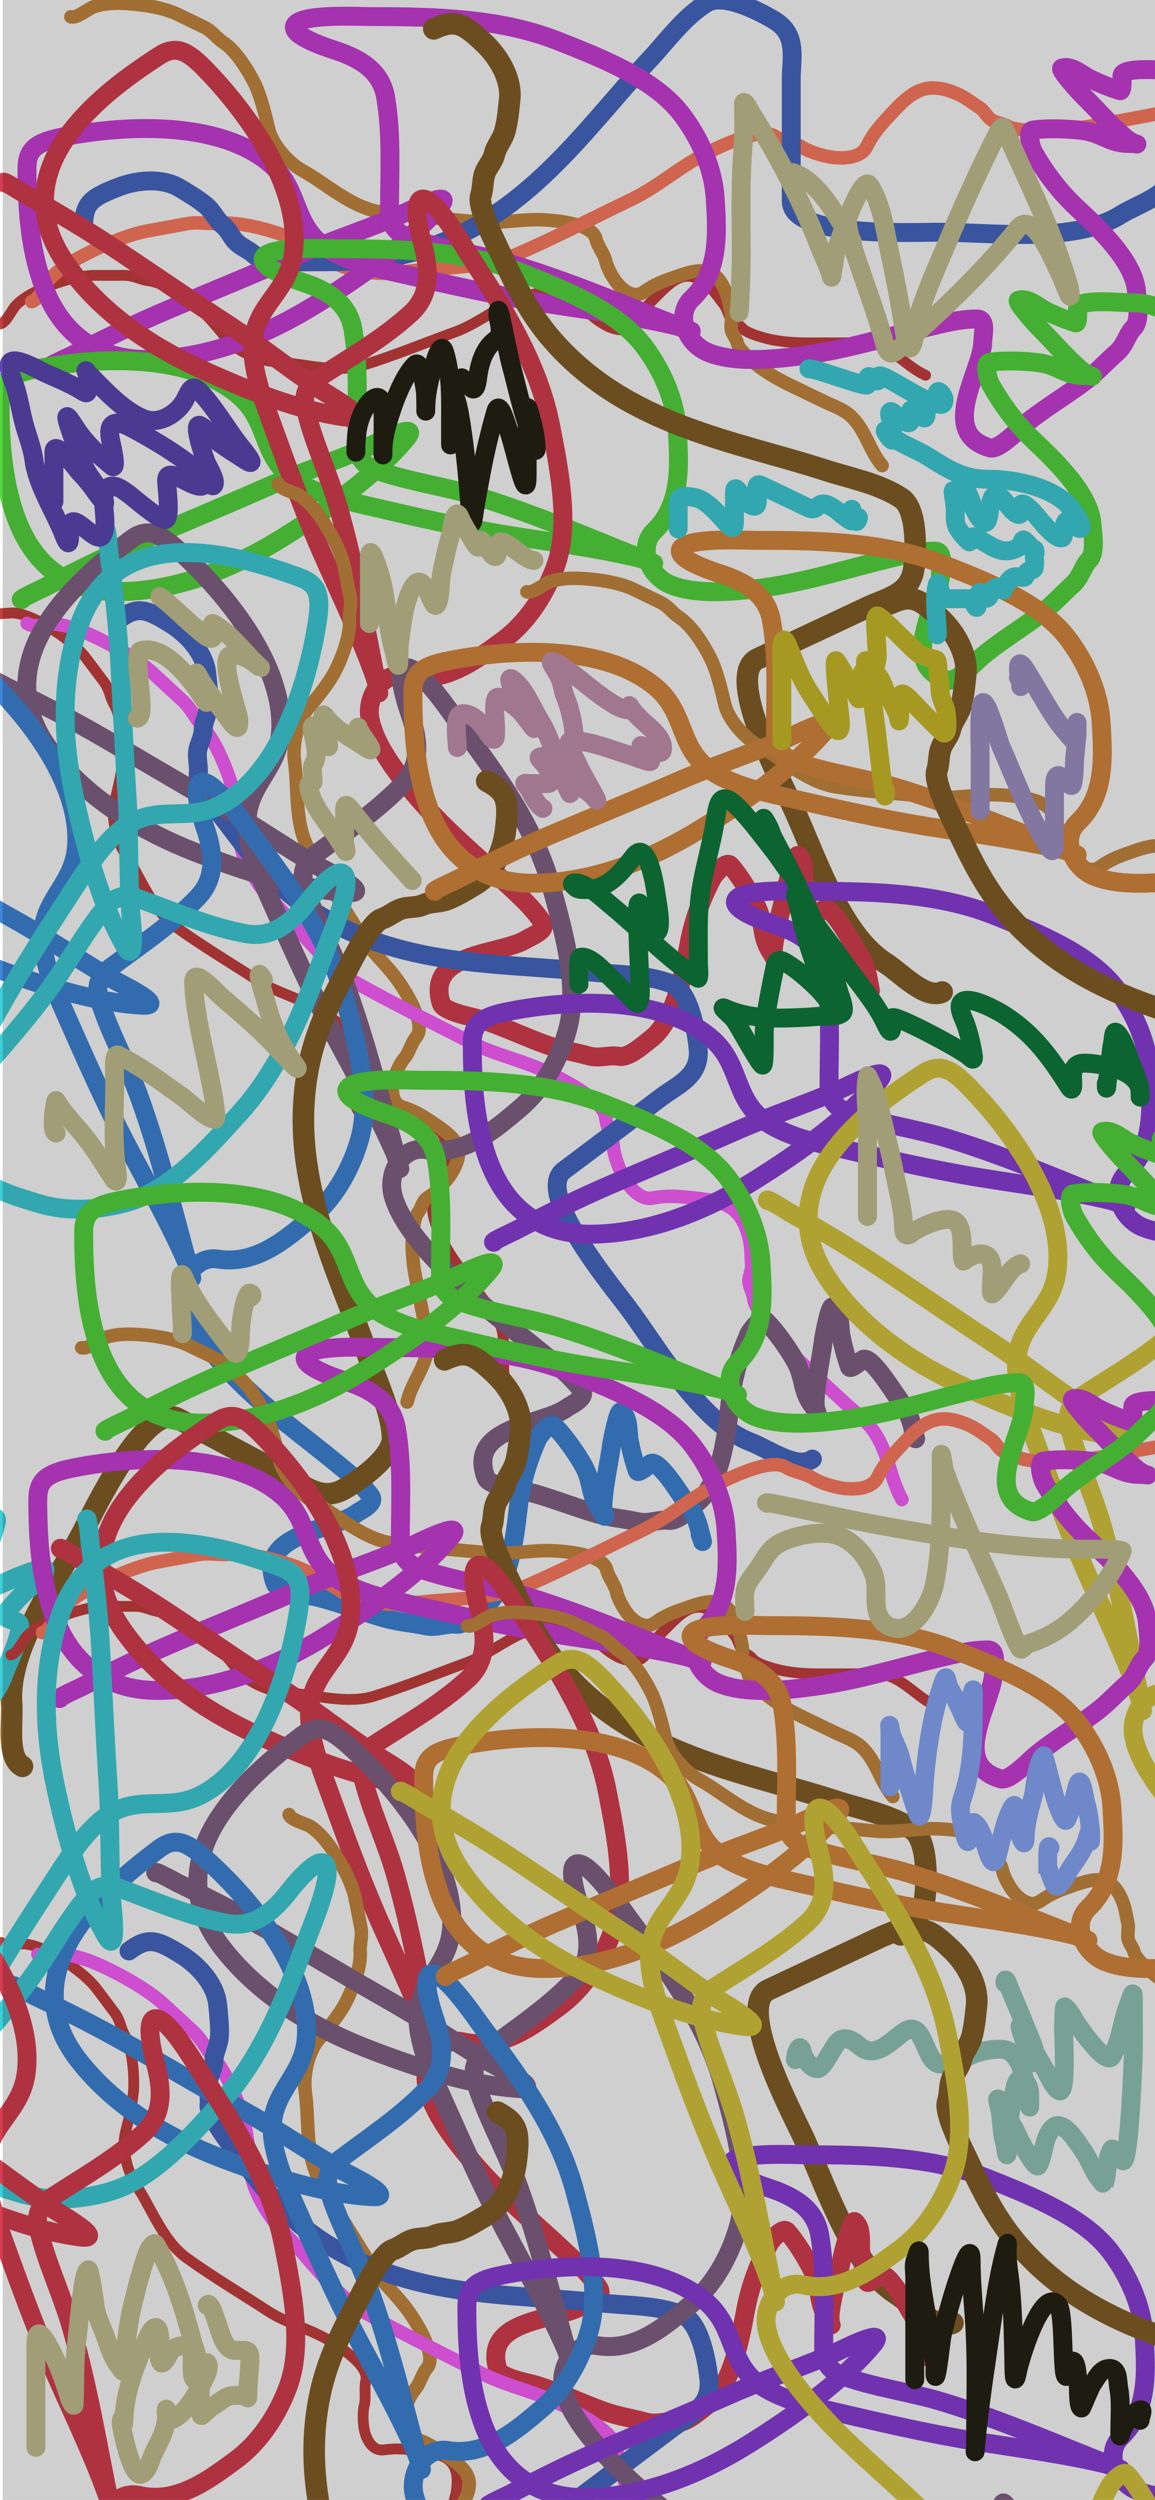 <svg width="428" height="926" viewBox="0 0 428 926" fill="none" xmlns="http://www.w3.org/2000/svg">
<g clip-path="url(#clip0_101_76)">
<path d="M294.721 762.898C294.721 761.147 296.366 755.897 297.272 759.976C297.779 762.254 300.495 766.525 303.071 766.239C305.384 765.982 308.699 757.64 311.005 755.847C313.376 754.002 316.575 756.161 318.288 757.702C324.637 763.416 330.635 755.171 335.639 752.228C342.637 748.111 342.558 764.568 348.583 764.568C353.393 764.568 355.589 763.301 359.856 761.228C362.733 759.831 371.63 757.783 374.423 760.068C379.161 763.945 379.353 769.955 380.918 775.239C381.455 777.049 381.568 778.549 381.568 780.435C381.568 781.083 381.596 776.432 381.568 775.424C381.456 771.411 377.634 766.854 376.186 773.058C374.449 780.503 373.217 789.474 373.217 797.136C373.217 800.316 372.651 795.1 372.382 794.213C371.01 789.684 371.42 784.982 370.294 780.481C369.332 776.63 369.443 776.394 371.176 780.017C373.074 783.985 375.674 787.58 377.393 791.662C377.87 792.796 383.822 803.747 384.723 802.147C387.031 798.043 386.415 792.947 389.501 788.832C393.381 783.659 399.101 793.429 400.96 796.023C403.141 799.066 404.397 802.231 406.202 805.44C406.487 805.946 409.055 809.212 409.079 809.152C410.662 805.194 409.723 800.255 411.816 796.301C412.675 794.678 414.871 800.384 416.223 800.384C418.517 800.384 419.959 762.49 419.981 759.836C420.036 753.188 419.981 746.537 419.981 739.888C419.981 736.335 418.876 740.794 418.311 742.207C415.812 748.453 415.329 755.74 412.048 761.646C409.94 765.439 400.105 751.244 398.826 749.259C397.628 747.4 396.397 744.681 394.558 743.367C394.228 743.131 394.094 751.215 394.094 752.042C394.094 753.56 395.347 774.497 392.795 774.497C391.012 774.497 388.138 768.156 387.413 766.888C384.668 762.084 381.76 757.34 379.248 752.414C375.857 745.761 380.224 758.044 381.104 759.929C381.219 760.176 382.711 764.396 383.052 764.012C385.107 761.7 381.508 754.488 380.733 752.506C378.586 747.02 376.299 741.728 374.052 736.362C373.693 735.505 372.382 731.467 372.382 734.506" stroke="#93C6B6" stroke-width="7" stroke-linecap="round"/>
<path d="M0 120C2.286 119.714 4.372 114.628 6 113C8.503 110.497 11.745 108.669 15 107.222C20.404 104.821 29.076 102 35 102C38.667 102 42.333 102 46 102C49.655 102 51.868 103.608 55 104C60.539 104.692 68.17 109.536 72.5 113C76.243 115.995 80.911 121.639 84 125.5C87.824 130.28 96.282 133.682 102 134C112.293 134.572 124.315 138.469 134.778 135.222C146.246 131.663 157.286 127.098 168.556 123C176.214 120.215 182.097 115.29 189.5 112C193.458 110.241 207.191 104.739 211 109.5C212.793 111.741 216.04 113.05 218 115.5C219.6 117.5 223.142 119.952 225.5 121C228.967 122.541 233.509 123.084 235.5 119.5C238.07 114.875 240.37 112.63 244 109C250.454 102.546 255.036 99.255 262.778 106.222C265.062 108.278 266.487 110.609 268.222 112.778C269.263 114.079 269.627 115.929 270.5 117.5C271.565 119.417 273.695 119.869 275 121.5C276.673 123.591 283.991 125.478 286.556 125.944C290.945 126.742 294.969 127 299.5 127C304.148 127 308.796 127 313.444 127C316.923 127 320.869 126.486 324.222 127.444C331.57 129.544 336.162 135.961 343 139" stroke="#C63F3F" stroke-width="4" stroke-linecap="round"/>
<path d="M26.261 6.21C28.444 6.946 32.533 3.273 34.707 2.515C38.05 1.349 41.764 1.112 45.324 1.224C51.234 1.411 60.27 2.641 65.605 5.217C68.907 6.811 72.209 8.405 75.511 10C78.803 11.589 80.096 13.999 82.747 15.714C87.434 18.745 92.2 26.425 94.593 31.427C96.662 35.752 98.412 42.864 99.515 47.684C100.88 53.651 107.017 60.392 112.029 63.164C121.049 68.154 130.182 76.891 141.015 78.516C152.89 80.297 164.816 80.986 176.747 82.195C184.855 83.017 192.293 81.139 200.391 81.395C204.72 81.532 219.479 82.547 220.839 88.491C221.48 91.289 223.835 93.879 224.535 96.938C225.106 99.435 227.23 103.183 228.897 105.152C231.35 108.047 235.203 110.511 238.555 108.149C242.88 105.101 245.928 104.079 250.775 102.389C259.393 99.383 264.95 98.411 268.893 108.051C270.056 110.895 270.326 113.615 270.945 116.322C271.317 117.946 270.84 119.771 270.943 121.565C271.069 123.754 272.791 125.088 273.257 127.123C273.854 129.734 279.624 134.615 281.731 136.15C285.336 138.777 288.849 140.759 292.929 142.728C297.115 144.749 301.3 146.77 305.486 148.791C308.619 150.303 312.395 151.556 314.999 153.877C320.703 158.962 322.048 166.738 326.885 172.447" stroke="#C6883F" stroke-width="5" stroke-linecap="round"/>
<path d="M11.722 111.738C14.675 110.904 16.496 105.398 18.341 103.404C21.179 100.337 25.108 97.756 29.125 95.547C35.792 91.879 46.68 87.01 54.466 85.579C59.285 84.693 64.103 83.807 68.922 82.921C73.726 82.038 76.925 83.086 81.112 82.714C88.517 82.057 99.422 84.978 105.738 87.338C111.2 89.379 118.355 93.803 123.112 96.854C129.002 100.632 140.732 101.934 148.305 100.865C161.935 98.941 178.441 99.87 191.604 94.149C206.033 87.878 219.716 80.721 233.787 73.968C243.349 69.378 250.189 63.114 259.324 58.089C264.208 55.403 281.261 46.674 287.128 50.436C289.889 52.207 294.393 52.71 297.413 54.646C299.877 56.227 304.976 57.783 308.264 58.244C313.099 58.922 319.166 58.359 321.135 54.353C323.676 49.183 326.293 46.419 330.408 41.972C337.723 34.066 343.15 29.722 354.584 34.704C357.957 36.174 360.252 38.122 362.925 39.836C364.528 40.864 365.341 42.596 366.772 43.93C368.518 45.558 371.4 45.489 373.409 46.777C375.986 48.43 385.944 48.518 389.399 48.357C395.312 48.081 400.648 47.362 406.602 46.268C412.711 45.145 418.82 44.022 424.929 42.899C429.501 42.059 434.593 40.6 439.174 40.732C449.209 41.022 456.405 46.224 465.941 47.561" stroke="#FF7C60" stroke-width="5" stroke-linecap="round"/>
<path d="M31 84.011C31 75.293 33.695 73.23 43.917 69.288C50.704 66.67 60.053 65.74 66.521 69.62C70.04 71.731 73.223 73.602 76.208 76.041C78.922 78.257 80.156 81.521 82.38 83.237C84.25 84.68 85.26 86.821 86.542 88.55C88.684 91.442 91.942 92.207 94.292 94.473C97.425 97.495 112.226 96.964 116.896 96.964C129.917 96.964 141.732 96.704 153.995 93.2C194.686 81.575 216.587 47.817 240.537 22.237C247.198 15.123 253.382 6.362 261.921 1.093C268.248 -2.812 282.543 4.773 287.324 7.79C295.666 13.055 293.208 21.735 293.208 29.212C293.208 38.677 293.208 48.143 293.208 57.608C293.208 63.254 293.208 68.9 293.208 74.546C293.208 88.179 338.337 86.004 347.458 86.004C367.987 86.004 398.223 90.332 415.343 79.528C421.026 75.941 434 71.883 434 65.081" stroke="#4669C4" stroke-width="7" stroke-linecap="round"/>
<path d="M18.142 136.149C16.685 136.149 25.841 132.043 26.284 131.816C38.109 125.74 50.113 119.882 62.622 114.593C77.994 108.094 93.491 101.785 108.761 95.149C121.678 89.535 135.347 85.122 148.265 79.649C150.396 78.746 169.068 69.233 163.042 76.371C151.606 89.915 132.961 102.97 116.526 113.093C99.562 123.542 78.342 132.723 55.536 133.149C32.627 133.576 21.108 120.121 15.654 104.649C10.861 91.049 10 76.371 10 62.371C10 54.919 13.971 52.536 23.646 50.648C48.562 45.788 82.044 45.213 100.166 60.704C112.294 71.071 107.626 85.253 124.14 93.704C131.589 97.516 139.454 99.3 148.039 101.26C165.773 105.309 183.311 109.361 201.491 112.26C217.624 114.832 234.299 116.902 250.042 120.593C252.961 121.278 259.853 124.106 253.661 121.704C232.25 113.4 211.906 104.559 189.353 97.76C177.211 94.099 163.479 92.359 151.733 88.149C145.797 86.021 144.345 82.281 144.345 77.649C144.345 63.813 145.238 49.804 142.913 36.093C141.39 27.114 134.75 22.037 124.065 18.593C120.51 17.447 108.041 13.287 109.138 9.648C110.57 4.9 132.831 6.148 137.56 6.148C161.394 6.148 185.42 6.746 206.843 15.204C223.842 21.914 242.808 29.467 252.605 42.371C259.738 51.765 264.422 62.922 265.044 73.704C265.734 85.653 266.924 100.654 256.375 110.649C250.03 116.66 254.368 127.305 262.481 130.593C272.401 134.614 287.427 133.098 297.914 131.649C313.804 129.453 328.496 124.846 343.827 121.149C349.734 119.724 355.824 118.149 362.071 118.149C365.815 118.149 364.182 124.373 364.182 126.371C364.182 137.19 347.218 160.287 366.896 165.927C370.073 166.837 377.63 158.967 379.185 157.649C386.115 151.776 394.777 146.755 402.179 141.149C406.554 137.835 409.794 134.128 413.789 130.649C417.029 127.827 417.536 123.991 420.122 121.371C422.711 118.748 421.414 111.469 421.177 108.149C420.405 97.335 408.131 85.399 399.465 77.371C392.276 70.711 387.148 63.619 382.879 56.148C382.309 55.151 380.266 48.595 382.653 48.204C387.723 47.374 396.249 47.682 401.274 48.371C408.579 49.372 410.965 53.148 418.463 53.148C423.531 53.148 420.976 54.352 417.106 51.093C411.125 46.056 406.281 40.251 400.822 34.926C400.318 34.435 392.135 25.609 393.509 25.204C397.237 24.105 401.197 27.876 403.837 29.148C407.487 30.907 411.112 32.366 414.995 33.593C416.111 33.945 415.749 28.961 415.749 28.148C415.749 24.484 431.994 26.148 435.803 26.148C441.678 26.148 444.027 27.087 448.921 29.148C452.525 30.666 450.861 29.773 448.318 29.148" stroke="#CB3ED8" stroke-width="7" stroke-linecap="round"/>
<path d="M8.013 222.149C6.579 222.149 15.59 218.043 16.026 217.816C27.663 211.74 39.476 205.882 51.787 200.593C66.915 194.094 82.165 187.785 97.193 181.149C109.905 175.535 123.358 171.122 136.071 165.649C138.167 164.746 156.544 155.233 150.613 162.371C139.358 175.915 121.009 188.97 104.835 199.093C88.14 209.542 67.257 218.723 44.813 219.149C22.268 219.576 10.931 206.121 5.564 190.649C0.847 177.048 0 162.371 0 148.371C0 140.919 3.908 138.536 13.429 136.648C37.949 131.788 70.9 131.213 88.735 146.704C100.67 157.071 96.076 171.253 112.329 179.704C119.659 183.516 127.4 185.3 135.848 187.26C153.3 191.309 170.56 195.361 188.451 198.26C204.328 200.832 220.739 202.902 236.232 206.593C239.104 207.278 245.887 210.106 239.793 207.704C218.722 199.4 198.701 190.559 176.506 183.76C164.557 180.099 151.043 178.36 139.483 174.149C133.642 172.021 132.213 168.281 132.213 163.649C132.213 149.813 133.092 135.804 130.803 122.093C129.304 113.114 122.769 108.037 112.255 104.593C108.756 103.446 96.484 99.287 97.564 95.648C98.973 90.9 120.881 92.148 125.535 92.148C148.991 92.148 172.635 92.746 193.719 101.204C210.448 107.914 229.113 115.467 238.754 128.371C245.774 137.765 250.383 148.922 250.996 159.704C251.675 171.653 252.846 186.654 242.464 196.649C236.22 202.66 240.49 213.305 248.474 216.593C258.236 220.614 273.024 219.098 283.344 217.649C298.982 215.453 313.441 210.846 328.528 207.149C334.342 205.724 340.335 204.149 346.483 204.149C350.167 204.149 348.56 210.373 348.56 212.371C348.56 223.19 331.865 246.287 351.231 251.927C354.358 252.837 361.794 244.967 363.325 243.649C370.145 237.776 378.669 232.755 385.954 227.149C390.26 223.835 393.448 220.128 397.38 216.649C400.568 213.827 401.067 209.991 403.612 207.371C406.16 204.748 404.884 197.469 404.651 194.149C403.89 183.336 391.811 171.399 383.283 163.371C376.208 156.711 371.161 149.619 366.96 142.148C366.4 141.151 364.389 134.595 366.738 134.204C371.727 133.374 380.118 133.682 385.064 134.371C392.252 135.372 394.6 139.148 401.98 139.148C406.967 139.148 404.452 140.352 400.644 137.093C394.758 132.056 389.991 126.251 384.618 120.926C384.123 120.435 376.069 111.609 377.422 111.204C381.09 110.105 384.988 113.876 387.586 115.148C391.178 116.907 394.745 118.366 398.567 119.593C399.665 119.945 399.309 114.961 399.309 114.148C399.309 110.484 415.296 112.148 419.044 112.148C424.826 112.148 427.137 113.087 431.954 115.148C435.501 116.666 433.864 115.773 431.36 115.148" stroke="#54D83E" stroke-width="7" stroke-linecap="round"/>
<path d="M160.758 10.697C168.65 6.992 171.662 8.555 179.575 16.133C184.829 21.165 189.643 29.233 188.879 36.736C188.463 40.819 188.121 44.496 187.182 48.234C186.329 51.632 183.898 54.136 183.291 56.878C182.779 59.185 181.27 61.009 180.249 62.904C178.541 66.072 179.233 69.346 178.18 72.436C176.777 76.557 183.546 89.73 185.53 93.957C191.063 105.744 196.319 116.329 204.701 125.941C232.514 157.836 272.379 163.318 305.711 174.13C314.982 177.137 325.54 179.012 333.938 184.503C340.161 188.571 339.369 204.735 338.669 210.345C337.448 220.133 328.546 221.596 321.778 224.773C313.209 228.795 304.641 232.817 296.072 236.839C290.961 239.238 285.85 241.637 280.739 244.036C268.398 249.829 289.542 289.757 293.418 298.014C302.141 316.597 311.071 345.807 328.125 356.713C333.787 360.334 342.973 370.355 349.131 367.464" stroke="#855F27" stroke-width="8" stroke-linecap="round"/>
<path d="M1.395 67.648C0.614 66.446 8.967 71.763 9.396 72.005C20.832 78.451 32.181 85.163 43.325 92.603C57.019 101.744 70.62 111.093 84.374 120.076C96.009 127.675 107.04 136.549 118.558 144.225C120.457 145.491 138.448 155.714 129.231 154.631C111.742 152.576 90.796 144.307 73.493 136.263C55.634 127.96 36.555 115.454 23.966 96.868C11.321 78.198 16.425 61.36 26.472 48.428C35.304 37.061 47.149 28.351 58.887 20.721C65.135 16.661 69.263 18.638 76.034 25.592C93.473 43.502 111.913 70.816 108.644 94.213C106.457 109.869 92.062 113.746 93.834 131.979C94.633 140.202 97.356 147.665 100.317 155.816C106.433 172.656 112.442 189.336 119.762 205.916C126.258 220.63 133.466 235.517 138.815 250.519C139.807 253.301 141.131 260.528 139.824 254.11C135.303 231.918 131.805 210.313 125.409 187.998C121.966 175.984 116.06 163.706 113.291 151.719C111.892 145.661 114.248 142.425 118.132 139.9C129.733 132.36 141.957 125.463 152.206 116.071C158.917 109.921 159.613 101.675 156.77 90.982C155.824 87.424 152.624 74.868 156.264 73.79C161.012 72.384 171.906 91.433 174.442 95.335C187.225 115.001 199.61 135.151 204.009 157.438C207.499 175.121 211.339 194.887 205.775 210.003C201.724 221.009 194.881 230.954 186.175 237.344C176.526 244.425 164.587 253.582 150.549 250.325C142.107 248.366 135.508 257.747 137.102 266.233C139.051 276.609 148.382 288.182 155.221 296.045C165.584 307.96 177.327 317.572 188.65 328.207C193.012 332.305 197.6 336.471 200.95 341.626C202.958 344.715 196.864 346.76 195.188 347.849C186.118 353.745 157.653 352.335 163.479 371.646C164.419 374.764 175.071 376.709 177.01 377.274C185.652 379.792 194.507 384.203 203.177 387.255C208.302 389.059 213.148 389.712 218.208 391.112C222.311 392.248 225.8 390.576 229.383 391.281C232.971 391.988 238.379 386.951 241.035 384.946C249.687 378.416 253.112 361.783 255.196 350.257C256.924 340.696 260.119 332.599 264.094 325.006C264.624 323.992 269.026 318.733 270.634 320.489C274.049 324.22 278.364 331.424 280.481 335.945C283.559 342.518 281.673 346.545 285.694 352.732C288.412 356.914 286.033 355.461 286.69 350.492C287.705 342.812 289.975 335.651 291.511 328.245C291.653 327.562 294.664 315.999 295.74 316.912C298.661 319.389 297.623 324.713 297.973 327.584C298.456 331.554 299.176 335.34 300.231 339.213C300.534 340.326 304.518 337.311 305.2 336.868C308.272 334.871 315.59 349.182 317.632 352.325C320.784 357.173 321.256 359.623 322.153 364.784C322.813 368.586 322.67 366.726 321.829 364.286" stroke="#D83E50" stroke-width="7" stroke-linecap="round"/>
<path d="M-3.606 226.496C-2.004 228.152 3.316 226.764 5.595 227.087C9.1 227.584 12.509 229.078 15.621 230.811C20.787 233.687 28.252 238.925 31.811 243.661C34.014 246.592 36.217 249.524 38.42 252.455C40.616 255.376 40.66 258.112 42.228 260.851C45.003 265.695 45.715 274.706 45.548 280.248C45.403 285.039 43.695 292.162 42.464 296.951C40.941 302.88 43.302 311.685 46.484 316.447C52.21 325.018 56.318 336.971 65.199 343.384C74.935 350.413 85.216 356.496 95.263 363.043C102.091 367.492 109.562 369.236 116.64 373.177C120.424 375.284 133.073 382.957 131.556 388.862C130.841 391.642 131.746 395.024 130.965 398.063C130.327 400.544 130.495 404.848 131.074 407.363C131.925 411.06 134.219 415.017 138.281 414.456C143.522 413.731 146.699 414.221 151.781 414.942C160.818 416.224 166.202 417.91 165.284 428.284C165.013 431.345 164.005 433.886 163.314 436.575C162.899 438.189 161.639 439.592 160.908 441.233C160.015 443.236 160.933 445.211 160.414 447.234C159.747 449.827 162.635 456.811 163.803 459.142C165.802 463.13 168.014 466.502 170.736 470.124C173.529 473.839 176.321 477.555 179.114 481.271C181.204 484.052 183.985 486.897 185.234 490.154C187.97 497.288 185.599 504.815 187.278 512.107" stroke="#C63F3F" stroke-width="4" stroke-linecap="round"/>
<path d="M103.136 179.125C103.858 181.312 109.252 182.375 111.164 183.657C114.104 185.628 116.525 188.455 118.574 191.369C121.976 196.206 126.421 204.168 127.567 209.981C128.277 213.578 128.986 217.176 129.695 220.773C130.403 224.359 129.253 226.841 129.475 229.99C129.867 235.558 126.591 243.982 124.03 248.9C121.817 253.153 117.182 258.824 113.992 262.602C110.042 267.278 108.34 276.234 109.135 281.906C110.565 292.115 109.068 304.665 114.277 314.301C119.988 324.864 126.603 334.812 132.804 345.076C137.018 352.051 142.988 356.869 147.648 363.496C150.14 367.039 158.196 379.448 154.261 384.106C152.409 386.299 151.754 389.738 149.729 392.135C148.076 394.092 146.356 398.041 145.784 400.557C144.943 404.257 145.288 408.818 149.19 410.078C154.225 411.704 156.873 413.527 161.136 416.386C168.717 421.469 172.833 425.328 167.495 434.271C165.92 436.91 163.908 438.76 162.116 440.881C161.041 442.154 159.296 442.87 157.924 444.03C156.25 445.445 156.218 447.623 154.87 449.219C153.142 451.265 152.707 458.809 152.746 461.416C152.812 465.876 153.338 469.875 154.215 474.32C155.114 478.88 156.013 483.441 156.912 488.001C157.586 491.414 158.853 495.185 158.562 498.661C157.924 506.276 152.516 512.023 150.858 519.32" stroke="#C6883F" stroke-width="5" stroke-linecap="round"/>
<path d="M10.041 230.903C12.482 232.763 17.978 230.911 20.681 231.188C24.837 231.613 29.261 233.204 33.44 235.088C40.378 238.214 50.811 243.992 56.633 249.357C60.236 252.677 63.84 255.997 67.443 259.317C71.035 262.626 72.119 265.813 74.932 268.937C79.906 274.461 84.123 284.934 86.031 291.401C87.681 296.993 88.443 305.37 88.862 311.007C89.381 317.985 95.387 328.145 100.791 333.556C110.518 343.296 119.693 357.049 132.174 364.134C145.856 371.901 159.798 378.54 173.65 385.731C183.063 390.617 192.181 392.322 201.686 396.605C206.767 398.896 223.991 407.284 224.508 414.234C224.752 417.506 227.056 421.408 227.322 424.985C227.539 427.905 229.358 432.916 230.965 435.821C233.328 440.093 237.423 444.606 241.809 443.773C247.468 442.698 251.25 443.13 257.277 443.747C267.992 444.845 274.725 446.574 277.612 458.707C278.464 462.287 278.285 465.292 278.52 468.458C278.661 470.357 277.765 472.048 277.559 473.993C277.306 476.367 279.093 478.629 279.27 481.009C279.497 484.062 285.41 492.076 287.615 494.741C291.387 499.302 295.168 503.136 299.62 507.238C304.188 511.447 308.756 515.656 313.323 519.864C316.742 523.014 320.967 526.209 323.614 529.95C329.412 538.147 329.576 547.024 334.237 555.451" stroke="#FC60FF" stroke-width="5" stroke-linecap="round"/>
<path d="M43.788 229.656C50.758 224.418 54.026 225.333 63.319 231.136C69.49 234.989 75.85 241.904 76.634 249.405C77.06 253.487 77.477 257.156 77.321 261.007C77.18 264.508 75.311 267.456 75.276 270.264C75.246 272.626 74.142 274.72 73.529 276.784C72.504 280.233 73.85 283.297 73.45 286.537C72.917 290.858 82.234 302.371 85.039 306.104C92.863 316.513 100.169 325.801 110.337 333.5C144.077 359.044 184.221 356.27 219.059 360.048C228.749 361.098 239.467 360.778 248.81 364.439C255.732 367.151 258.257 383.135 258.718 388.77C259.521 398.601 251.105 401.851 245.128 406.344C237.562 412.03 229.995 417.717 222.428 423.404C217.915 426.796 213.401 430.188 208.888 433.58C197.989 441.771 226.841 476.54 232.321 483.832C244.655 500.242 259.361 527.014 278.283 534.208C284.565 536.596 295.603 544.53 301.041 540.443" stroke="#4669C4" stroke-width="7" stroke-linecap="round"/>
<path d="M-5.616 250.701C-6.491 249.537 2.292 254.389 2.74 254.607C14.701 260.41 26.596 266.486 38.339 273.309C52.77 281.692 67.124 290.29 81.603 298.51C93.851 305.463 105.591 313.739 117.728 320.777C119.73 321.938 138.553 331.15 129.226 330.621C111.528 329.616 89.89 322.555 71.924 315.498C53.379 308.215 33.29 296.768 19.248 278.792C5.143 260.735 8.979 243.442 18.071 229.788C26.063 217.785 37.279 208.278 48.471 199.867C54.428 195.39 58.719 197.132 66.04 203.733C84.895 220.731 105.471 247.151 103.975 270.945C102.974 286.868 88.832 291.657 91.998 309.937C93.426 318.181 96.725 325.54 100.316 333.581C107.733 350.19 115.031 366.644 123.636 382.919C131.272 397.361 139.636 411.935 146.143 426.737C147.35 429.482 149.23 436.69 147.429 430.298C141.204 408.193 136.05 386.618 127.935 364.504C123.566 352.598 116.707 340.576 113.017 328.657C111.151 322.633 113.269 319.225 116.972 316.442C128.032 308.129 139.767 300.427 149.331 290.33C155.594 283.718 155.663 275.36 151.997 264.75C150.778 261.219 146.611 248.752 150.179 247.443C154.835 245.735 167.212 264.281 170.053 268.061C184.373 287.114 198.329 306.68 204.439 328.887C209.287 346.507 214.644 366.207 210.215 381.791C206.99 393.137 200.885 403.584 192.64 410.56C183.503 418.29 172.226 428.253 157.898 425.825C149.281 424.365 143.377 434.229 145.623 442.689C148.368 453.035 158.608 464.136 166.067 471.649C177.369 483.033 189.879 492.009 202.045 502.043C206.733 505.91 211.651 509.832 215.404 514.826C217.653 517.818 211.697 520.253 210.099 521.453C201.451 527.953 172.794 528.268 180.109 547.387C181.29 550.474 192.121 551.786 194.109 552.238C202.968 554.249 212.186 558.157 221.114 560.706C226.392 562.213 231.302 562.576 236.483 563.679C240.685 564.574 244.057 562.674 247.704 563.167C251.357 563.661 256.397 558.251 258.909 556.067C267.089 548.953 269.257 531.97 270.468 520.219C271.473 510.471 274.061 502.111 277.469 494.21C277.923 493.155 281.937 487.583 283.684 489.256C287.393 492.81 292.27 499.811 294.738 504.242C298.326 510.683 296.741 514.859 301.246 520.854C304.29 524.905 301.793 523.585 302.073 518.534C302.507 510.727 304.237 503.366 305.214 495.803C305.304 495.106 307.443 483.261 308.592 484.116C311.71 486.436 311.075 491.868 311.644 494.743C312.431 498.717 313.442 502.491 314.795 506.332C315.184 507.436 318.95 504.153 319.6 503.664C322.529 501.463 330.959 515.449 333.247 518.494C336.777 523.19 337.437 525.632 338.73 530.782C339.682 534.576 339.396 532.709 338.368 530.3" stroke="#836386" stroke-width="7" stroke-linecap="round"/>
<path d="M-80.45 294.272C-81.312 293.126 -72.616 297.863 -72.172 298.074C-60.324 303.727 -48.544 309.651 -36.919 316.315C-22.635 324.503 -8.429 332.905 5.905 340.931C18.03 347.72 29.639 355.823 41.653 362.697C43.634 363.831 62.279 372.806 53.01 372.353C35.421 371.493 13.96 364.669 -3.849 357.821C-22.232 350.752 -42.118 339.575 -55.943 321.888C-69.829 304.122 -65.884 286.976 -56.74 273.39C-48.702 261.448 -37.477 251.952 -26.286 243.541C-20.329 239.065 -16.076 240.756 -8.847 247.234C9.77 263.916 30.027 289.911 28.358 313.475C27.241 329.244 13.144 334.093 16.153 352.162C17.509 360.312 20.734 367.572 24.243 375.503C31.491 391.887 38.621 408.119 47.053 424.163C54.535 438.401 62.74 452.763 69.097 467.366C70.276 470.073 72.09 477.194 70.349 470.88C64.328 449.047 59.367 427.73 51.468 405.903C47.215 394.151 40.487 382.303 36.908 370.532C35.1 364.584 37.23 361.195 40.934 358.411C51.994 350.099 63.721 342.386 73.307 332.318C79.584 325.725 79.716 317.452 76.153 306.977C74.967 303.491 70.919 291.182 74.477 289.859C79.119 288.133 91.284 306.396 94.08 310.117C108.172 328.867 121.899 348.128 127.805 370.063C132.491 387.468 137.667 406.927 133.145 422.387C129.852 433.642 123.702 444.03 115.451 450.998C106.307 458.72 95.019 468.667 80.791 466.373C72.235 464.993 66.29 474.802 68.458 483.16C71.109 493.379 81.206 504.29 88.564 511.67C99.715 522.852 112.084 531.642 124.104 541.482C128.736 545.273 133.596 549.118 137.29 554.032C139.503 556.977 133.562 559.433 131.965 560.633C123.317 567.133 94.822 567.663 101.949 586.533C103.099 589.58 113.859 590.796 115.832 591.227C124.624 593.151 133.759 596.949 142.617 599.404C147.853 600.855 152.733 601.177 157.876 602.229C162.047 603.083 165.414 601.177 169.037 601.637C172.665 602.098 177.717 596.705 180.231 594.524C188.418 587.42 190.703 570.592 191.997 558.951C193.07 549.295 195.707 540.999 199.156 533.153C199.616 532.105 203.65 526.559 205.373 528.202C209.034 531.692 213.829 538.585 216.25 542.952C219.768 549.3 218.16 553.446 222.593 559.345C225.59 563.332 223.117 562.044 223.434 557.042C223.925 549.311 225.701 542.012 226.73 534.518C226.825 533.827 229.042 522.086 230.178 522.924C233.26 525.197 232.588 530.578 233.132 533.419C233.884 537.347 234.86 541.076 236.176 544.868C236.554 545.957 240.324 542.678 240.974 542.19C243.903 539.988 252.178 553.768 254.43 556.765C257.904 561.387 258.541 563.799 259.787 568.887C260.705 572.635 260.435 570.789 259.431 568.413" stroke="#3E85D8" stroke-width="7" stroke-linecap="round"/>
<path d="M180.354 289.338C188.057 293.422 188.617 296.769 187.313 307.647C186.447 314.87 182.89 323.566 176.432 327.463C172.919 329.583 169.775 331.519 166.222 333.014C162.993 334.374 159.531 333.935 156.974 335.097C154.823 336.074 152.458 335.963 150.329 336.285C146.771 336.823 144.569 339.343 141.466 340.358C137.329 341.712 130.866 355.038 128.678 359.163C122.58 370.668 117.276 381.229 114.628 393.705C105.841 435.101 125.409 470.262 136.792 503.404C139.958 512.622 144.802 522.189 145.458 532.201C145.944 539.62 132.548 548.698 127.643 551.508C119.084 556.413 112.566 550.176 105.96 546.674C97.597 542.241 89.234 537.807 80.871 533.374C75.883 530.73 70.894 528.085 65.906 525.441C53.86 519.055 34.645 559.947 30.373 568.006C20.758 586.143 2.772 610.831 4.3 631.017C4.807 637.718 2.316 651.082 8.326 654.268" stroke="#855F27" stroke-width="8" stroke-linecap="round"/>
<path d="M39.083 196.159C39.574 194.812 40.342 204.684 40.406 205.172C42.124 218.187 43.577 231.292 44.325 244.67C45.244 261.11 45.942 277.599 47.025 293.991C47.94 307.857 47.474 322.007 48.257 335.826C48.386 338.105 51.023 358.629 46.351 350.611C37.486 335.395 31.512 313.682 27.548 295.018C23.456 275.753 21.99 252.988 29.285 231.757C36.612 210.432 53.139 204.396 69.513 204.658C83.907 204.889 97.985 209.126 111.137 213.925C118.137 216.48 119.036 220.968 117.545 230.559C113.704 255.26 102.948 286.411 82.281 297.854C68.451 305.512 56.704 296.334 43.193 308.705C37.099 314.284 32.77 320.944 28.032 328.208C18.245 343.215 8.521 358.039 -0.335 373.852C-8.195 387.885 -15.765 402.592 -24.544 415.88C-26.172 418.345 -31.154 423.746 -26.809 418.845C-11.785 401.898 3.385 386.121 17.381 367.602C24.916 357.632 31.183 345.534 39.102 336.118C43.104 331.36 47.107 331.3 51.459 332.888C64.456 337.631 77.314 343.26 90.979 345.81C99.928 347.48 106.937 343.082 113.778 334.385C116.054 331.492 124.168 321.39 127.216 323.652C131.193 326.603 122.511 346.756 120.915 351.127C112.874 373.162 104.206 395.168 89.033 412.075C76.994 425.489 63.5 440.433 48.073 445.067C36.841 448.441 24.78 448.946 14.442 445.825C2.984 442.366 -11.509 438.323 -17.339 425.144C-20.845 417.218 -32.309 417.579 -38.135 423.952C-45.259 431.744 -48.905 446.156 -51.082 456.348C-54.38 471.791 -55.009 486.953 -56.708 502.393C-57.363 508.343 -57.938 514.513 -60.045 520.288C-61.308 523.749 -66.605 520.106 -68.481 519.421C-78.644 515.712 -94.619 492.11 -106.556 508.369C-108.483 510.994 -103.639 520.678 -102.926 522.568C-99.747 530.988 -97.952 540.717 -95.183 549.482C-93.547 554.663 -91.157 558.929 -89.237 563.815C-87.679 567.778 -84.246 569.562 -82.658 572.85C-81.067 576.143 -73.791 577.44 -70.593 578.359C-60.174 581.352 -44.82 574.097 -34.355 568.838C-25.673 564.475 -17.281 562.165 -8.822 560.78C-7.693 560.595 -0.845 560.955 -1.283 563.295C-2.214 568.267 -5.38 576.043 -7.722 580.453C-11.127 586.862 -15.48 587.774 -18.01 594.706C-19.72 599.391 -19.988 596.616 -15.621 594.156C-8.871 590.353 -1.784 587.865 5.06 584.644C5.691 584.347 16.744 579.807 16.66 581.216C16.435 585.039 11.556 587.408 9.47 589.412C6.587 592.184 3.993 595.034 1.531 598.204C0.823 599.115 5.627 600.489 6.391 600.767C9.833 602.024 2.789 616.471 1.504 619.992C-0.478 625.424 -2.153 627.273 -5.74 631.091C-8.382 633.903 -6.982 632.671 -5.537 630.534" stroke="#3ECED8" stroke-width="7" stroke-linecap="round"/>
<path d="M195.26 219.21C197.444 219.946 201.534 216.273 203.707 215.515C207.05 214.349 210.764 214.112 214.324 214.224C220.234 214.411 229.27 215.641 234.605 218.217C237.907 219.811 241.209 221.405 244.511 223C247.803 224.589 249.096 226.999 251.747 228.714C256.434 231.745 261.2 239.425 263.593 244.427C265.662 248.752 267.412 255.864 268.515 260.684C269.88 266.651 276.017 273.392 281.029 276.164C290.049 281.154 299.182 289.891 310.015 291.516C321.89 293.297 333.816 293.986 345.747 295.195C353.855 296.017 361.293 294.139 369.391 294.395C373.72 294.532 388.479 295.547 389.839 301.491C390.48 304.289 392.835 306.879 393.535 309.938C394.106 312.435 396.23 316.183 397.897 318.152C400.35 321.047 404.203 323.511 407.555 321.149C411.88 318.101 414.928 317.079 419.775 315.389C428.393 312.383 433.95 311.411 437.893 321.051C439.056 323.895 439.326 326.615 439.945 329.322C440.317 330.946 439.84 332.771 439.943 334.565C440.069 336.754 441.791 338.088 442.257 340.123C442.854 342.734 448.624 347.615 450.731 349.15C454.336 351.777 457.849 353.759 461.929 355.728C466.115 357.749 470.3 359.77 474.486 361.791C477.619 363.303 481.395 364.556 483.999 366.877C489.703 371.962 491.048 379.738 495.885 385.447" stroke="#C6883F" stroke-width="5" stroke-linecap="round"/>
<path d="M161.142 330.149C159.685 330.149 168.841 326.043 169.284 325.816C181.109 319.74 193.113 313.882 205.622 308.593C220.994 302.094 236.491 295.785 251.761 289.149C264.678 283.535 278.347 279.122 291.265 273.649C293.396 272.746 312.068 263.233 306.042 270.371C294.606 283.915 275.961 296.97 259.526 307.093C242.562 317.542 221.342 326.723 198.536 327.149C175.627 327.576 164.108 314.121 158.654 298.649C153.861 285.048 153 270.371 153 256.371C153 248.919 156.971 246.536 166.646 244.648C191.561 239.788 225.044 239.213 243.166 254.704C255.294 265.071 250.626 279.253 267.14 287.704C274.589 291.516 282.454 293.3 291.039 295.26C308.773 299.309 326.311 303.361 344.491 306.26C360.624 308.832 377.299 310.902 393.042 314.593C395.961 315.278 402.853 318.106 396.661 315.704C375.25 307.4 354.906 298.559 332.353 291.76C320.211 288.099 306.479 286.36 294.733 282.149C288.797 280.021 287.345 276.281 287.345 271.649C287.345 257.813 288.238 243.804 285.913 230.093C284.39 221.114 277.75 216.037 267.065 212.593C263.51 211.446 251.041 207.287 252.138 203.648C253.57 198.9 275.831 200.148 280.56 200.148C304.394 200.148 328.42 200.746 349.843 209.204C366.842 215.914 385.808 223.467 395.605 236.371C402.738 245.765 407.422 256.922 408.044 267.704C408.734 279.653 409.924 294.654 399.375 304.649C393.03 310.66 397.368 321.305 405.481 324.593C415.401 328.614 430.427 327.098 440.914 325.649C456.804 323.453 471.496 318.846 486.827 315.149C492.734 313.724 498.824 312.149 505.071 312.149C508.815 312.149 507.182 318.373 507.182 320.371C507.182 331.19 490.218 354.287 509.896 359.927C513.073 360.837 520.63 352.967 522.185 351.649C529.115 345.776 537.777 340.755 545.179 335.149C549.554 331.835 552.794 328.128 556.789 324.649C560.029 321.827 560.536 317.991 563.122 315.371C565.711 312.748 564.414 305.469 564.177 302.149C563.405 291.336 551.131 279.399 542.465 271.371C535.276 264.711 530.148 257.619 525.879 250.148C525.309 249.151 523.266 242.595 525.653 242.204C530.723 241.374 539.249 241.682 544.274 242.371C551.579 243.372 553.965 247.148 561.463 247.148C566.531 247.148 563.976 248.352 560.106 245.093C554.125 240.056 549.281 234.251 543.822 228.926C543.318 228.435 535.135 219.609 536.509 219.204C540.237 218.105 544.197 221.876 546.837 223.148C550.487 224.907 554.112 226.366 557.995 227.593C559.111 227.945 558.749 222.961 558.749 222.148C558.749 218.484 574.994 220.148 578.803 220.148C584.678 220.148 587.027 221.087 591.921 223.148C595.525 224.666 593.861 223.773 591.318 223.148" stroke="#D8883E" stroke-width="7" stroke-linecap="round"/>
<path d="M183.013 460.149C181.579 460.149 190.59 456.043 191.026 455.816C202.663 449.74 214.476 443.882 226.787 438.593C241.915 432.094 257.166 425.785 272.193 419.149C284.905 413.535 298.358 409.122 311.071 403.649C313.167 402.746 331.544 393.233 325.613 400.371C314.358 413.915 296.009 426.97 279.835 437.093C263.14 447.542 242.257 456.723 219.813 457.149C197.268 457.576 185.931 444.121 180.565 428.649C175.847 415.048 175 400.371 175 386.371C175 378.919 178.908 376.536 188.429 374.648C212.949 369.788 245.9 369.213 263.735 384.704C275.67 395.071 271.076 409.253 287.329 417.704C294.659 421.516 302.4 423.3 310.848 425.26C328.3 429.309 345.56 433.361 363.451 436.26C379.328 438.832 395.739 440.902 411.232 444.593C414.104 445.278 420.887 448.106 414.793 445.704C393.722 437.4 373.701 428.559 351.506 421.76C339.557 418.099 326.043 416.36 314.483 412.149C308.642 410.021 307.213 406.281 307.213 401.649C307.213 387.813 308.092 373.804 305.803 360.093C304.304 351.114 297.769 346.037 287.255 342.593C283.756 341.446 271.484 337.287 272.564 333.648C273.973 328.9 295.881 330.148 300.535 330.148C323.991 330.148 347.635 330.746 368.719 339.204C385.448 345.914 404.113 353.467 413.754 366.371C420.774 375.765 425.383 386.922 425.996 397.704C426.675 409.653 427.846 424.654 417.464 434.649C411.22 440.66 415.49 451.305 423.474 454.593C433.236 458.614 448.024 457.098 458.344 455.649C473.982 453.453 488.441 448.846 503.528 445.149C509.342 443.724 515.335 442.149 521.483 442.149C525.167 442.149 523.56 448.373 523.56 450.371C523.56 461.19 506.865 484.287 526.231 489.927C529.358 490.837 536.794 482.967 538.325 481.649C545.145 475.776 553.669 470.755 560.954 465.149C565.26 461.835 568.448 458.128 572.38 454.649C575.568 451.827 576.067 447.991 578.612 445.371C581.16 442.748 579.884 435.469 579.651 432.149C578.89 421.336 566.811 409.399 558.283 401.371C551.208 394.711 546.161 387.619 541.96 380.148C541.4 379.151 539.389 372.595 541.738 372.204C546.727 371.374 555.118 371.682 560.064 372.371C567.252 373.372 569.6 377.148 576.98 377.148C581.967 377.148 579.452 378.352 575.644 375.093C569.758 370.056 564.991 364.251 559.618 358.926C559.123 358.435 551.069 349.609 552.422 349.204C556.09 348.105 559.988 351.876 562.586 353.148C566.178 354.907 569.745 356.366 573.567 357.593C574.665 357.945 574.309 352.961 574.309 352.148C574.309 348.484 590.296 350.148 594.044 350.148C599.826 350.148 602.137 351.087 606.954 353.148C610.501 354.666 608.864 353.773 606.36 353.148" stroke="#8B3ED8" stroke-width="7" stroke-linecap="round"/>
<path d="M329.758 223.697C337.65 219.992 340.662 221.555 348.575 229.133C353.829 234.165 358.643 242.233 357.879 249.737C357.463 253.819 357.121 257.496 356.182 261.234C355.329 264.632 352.898 267.137 352.291 269.878C351.779 272.185 350.27 274.009 349.249 275.904C347.541 279.072 348.233 282.346 347.18 285.436C345.777 289.557 352.546 302.73 354.53 306.957C360.063 318.744 365.319 329.329 373.701 338.941C401.514 370.836 441.379 376.318 474.711 387.13C483.982 390.137 494.54 392.012 502.938 397.503C509.161 401.571 508.369 417.735 507.669 423.345C506.448 433.133 497.546 434.596 490.778 437.773C482.209 441.795 473.641 445.817 465.072 449.839C459.961 452.238 454.85 454.637 449.739 457.036C437.398 462.829 458.542 502.757 462.418 511.014C471.141 529.597 480.071 558.807 497.125 569.713C502.787 573.334 511.973 583.355 518.131 580.464" stroke="#855F27" stroke-width="8" stroke-linecap="round"/>
<path d="M284.395 444.648C283.614 443.446 291.967 448.763 292.396 449.005C303.832 455.451 315.181 462.163 326.325 469.603C340.019 478.744 353.62 488.093 367.374 497.076C379.009 504.675 390.04 513.549 401.558 521.225C403.457 522.491 421.448 532.714 412.231 531.631C394.742 529.576 373.796 521.307 356.493 513.263C338.634 504.96 319.555 492.454 306.966 473.868C294.321 455.198 299.425 438.36 309.472 425.428C318.304 414.061 330.149 405.351 341.887 397.721C348.135 393.661 352.263 395.638 359.034 402.592C376.473 420.503 394.913 447.816 391.644 471.213C389.457 486.869 375.062 490.746 376.834 508.979C377.633 517.202 380.356 524.665 383.317 532.816C389.433 549.656 395.442 566.336 402.762 582.916C409.258 597.63 416.466 612.517 421.815 627.519C422.807 630.301 424.131 637.528 422.824 631.11C418.303 608.918 414.805 587.313 408.409 564.998C404.966 552.984 399.06 540.706 396.291 528.719C394.892 522.661 397.248 519.425 401.132 516.9C412.733 509.36 424.957 502.463 435.206 493.071C441.917 486.921 442.613 478.675 439.77 467.982C438.824 464.424 435.624 451.868 439.264 450.79C444.012 449.384 454.906 468.433 457.442 472.335C470.225 492.001 482.61 512.151 487.009 534.438C490.499 552.121 494.339 571.887 488.775 587.003C484.724 598.009 477.881 607.954 469.175 614.344C459.526 621.425 447.587 630.582 433.549 627.325C425.107 625.366 418.508 634.747 420.102 643.233C422.051 653.609 431.382 665.182 438.221 673.045C448.584 684.96 460.327 694.572 471.65 705.207C476.012 709.305 480.6 713.471 483.95 718.626C485.958 721.715 479.864 723.76 478.188 724.849C469.118 730.745 440.653 729.335 446.479 748.646C447.419 751.764 458.071 753.709 460.01 754.274C468.652 756.792 477.507 761.203 486.177 764.255C491.302 766.059 496.148 766.712 501.208 768.112C505.311 769.248 508.8 767.576 512.383 768.281C515.971 768.988 521.379 763.951 524.035 761.946C532.687 755.416 536.112 738.783 538.196 727.257C539.924 717.696 543.119 709.599 547.094 702.006C547.624 700.992 552.026 695.733 553.634 697.489C557.049 701.22 561.364 708.424 563.481 712.945C566.559 719.518 564.673 723.545 568.694 729.732C571.412 733.914 569.033 732.461 569.69 727.492C570.705 719.812 572.975 712.651 574.511 705.245C574.653 704.562 577.664 692.999 578.74 693.912C581.661 696.389 580.623 701.713 580.973 704.584C581.456 708.554 582.176 712.34 583.231 716.213C583.534 717.326 587.518 714.311 588.2 713.868C591.272 711.871 598.59 726.182 600.632 729.325C603.784 734.173 604.256 736.623 605.153 741.784C605.813 745.586 605.67 743.726 604.829 741.286" stroke="#D8C83E" stroke-width="7" stroke-linecap="round"/>
<path d="M4 613C6.286 612.714 8.372 607.628 10 606C12.503 603.497 15.745 601.669 19 600.222C24.404 597.821 33.076 595 39 595C42.667 595 46.333 595 50 595C53.655 595 55.868 596.608 59 597C64.539 597.692 72.17 602.536 76.5 606C80.243 608.995 84.911 614.639 88 618.5C91.824 623.28 100.282 626.682 106 627C116.293 627.572 128.315 631.469 138.778 628.222C150.246 624.663 161.286 620.098 172.556 616C180.214 613.215 186.097 608.29 193.5 605C197.458 603.241 211.191 597.739 215 602.5C216.793 604.741 220.04 606.05 222 608.5C223.6 610.5 227.142 612.952 229.5 614C232.967 615.541 237.509 616.084 239.5 612.5C242.07 607.875 244.37 605.63 248 602C254.454 595.546 259.036 592.255 266.778 599.222C269.062 601.278 270.487 603.609 272.222 605.778C273.263 607.079 273.627 608.929 274.5 610.5C275.565 612.417 277.695 612.869 279 614.5C280.673 616.591 287.991 618.478 290.556 618.944C294.945 619.742 298.969 620 303.5 620C308.148 620 312.796 620 317.444 620C320.923 620 324.869 619.486 328.222 620.444C335.57 622.544 340.162 628.961 347 632" stroke="#C63F3F" stroke-width="4" stroke-linecap="round"/>
<path d="M30.261 499.21C32.444 499.946 36.533 496.273 38.707 495.515C42.05 494.349 45.764 494.112 49.324 494.224C55.234 494.411 64.27 495.641 69.605 498.217C72.907 499.811 76.209 501.405 79.511 503C82.803 504.589 84.096 506.999 86.747 508.714C91.434 511.745 96.2 519.425 98.593 524.427C100.662 528.752 102.412 535.864 103.515 540.684C104.88 546.651 111.017 553.392 116.029 556.164C125.049 561.154 134.182 569.891 145.015 571.516C156.89 573.297 168.816 573.986 180.747 575.195C188.855 576.017 196.293 574.139 204.391 574.395C208.72 574.532 223.479 575.547 224.839 581.491C225.48 584.289 227.835 586.879 228.535 589.938C229.106 592.435 231.23 596.183 232.897 598.152C235.35 601.047 239.203 603.511 242.555 601.149C246.88 598.101 249.928 597.079 254.775 595.389C263.393 592.383 268.95 591.411 272.893 601.051C274.056 603.895 274.326 606.615 274.945 609.322C275.317 610.946 274.84 612.771 274.943 614.565C275.069 616.754 276.791 618.088 277.257 620.123C277.854 622.734 283.624 627.615 285.731 629.15C289.336 631.777 292.849 633.759 296.929 635.728C301.115 637.749 305.3 639.77 309.486 641.791C312.619 643.303 316.395 644.556 318.999 646.877C324.703 651.962 326.048 659.738 330.885 665.447" stroke="#C6883F" stroke-width="5" stroke-linecap="round"/>
<path d="M15.722 604.738C18.674 603.904 20.496 598.398 22.341 596.404C25.179 593.337 29.108 590.756 33.125 588.547C39.792 584.879 50.68 580.01 58.466 578.579C63.285 577.693 68.103 576.807 72.922 575.921C77.726 575.038 80.925 576.086 85.112 575.714C92.517 575.057 103.422 577.978 109.738 580.338C115.2 582.379 122.355 586.803 127.112 589.854C133.002 593.632 144.732 594.934 152.305 593.865C165.935 591.941 182.441 592.87 195.604 587.149C210.033 580.878 223.716 573.721 237.787 566.968C247.349 562.378 254.189 556.114 263.324 551.089C268.208 548.403 285.261 539.674 291.128 543.436C293.889 545.207 298.393 545.71 301.413 547.646C303.877 549.227 308.976 550.783 312.264 551.244C317.099 551.922 323.166 551.359 325.135 547.353C327.676 542.183 330.293 539.419 334.408 534.972C341.723 527.066 347.15 522.722 358.584 527.704C361.957 529.174 364.252 531.122 366.925 532.836C368.528 533.864 369.341 535.596 370.772 536.93C372.518 538.558 375.4 538.489 377.409 539.777C379.986 541.43 389.944 541.518 393.399 541.357C399.312 541.081 404.648 540.362 410.602 539.268C416.711 538.145 422.82 537.022 428.929 535.899C433.501 535.059 438.593 533.6 443.174 533.732C453.209 534.022 460.405 539.224 469.941 540.561" stroke="#FF7C60" stroke-width="5" stroke-linecap="round"/>
<path d="M22.142 629.149C20.685 629.149 29.841 625.043 30.284 624.816C42.109 618.74 54.113 612.882 66.622 607.593C81.994 601.094 97.491 594.785 112.761 588.149C125.678 582.535 139.347 578.122 152.265 572.649C154.396 571.746 173.068 562.233 167.042 569.371C155.606 582.915 136.961 595.97 120.526 606.093C103.562 616.542 82.342 625.723 59.536 626.149C36.627 626.576 25.108 613.121 19.654 597.649C14.861 584.048 14 569.371 14 555.371C14 547.919 17.971 545.536 27.646 543.648C52.562 538.788 86.044 538.213 104.166 553.704C116.294 564.071 111.626 578.253 128.14 586.704C135.589 590.516 143.454 592.3 152.039 594.26C169.773 598.309 187.311 602.361 205.491 605.26C221.624 607.832 238.299 609.902 254.042 613.593C256.961 614.278 263.853 617.106 257.661 614.704C236.25 606.4 215.906 597.559 193.353 590.76C181.211 587.099 167.479 585.36 155.733 581.149C149.797 579.021 148.345 575.281 148.345 570.649C148.345 556.813 149.238 542.804 146.913 529.093C145.39 520.114 138.75 515.037 128.065 511.593C124.51 510.446 112.041 506.287 113.138 502.648C114.57 497.9 136.831 499.148 141.56 499.148C165.394 499.148 189.42 499.746 210.843 508.204C227.842 514.914 246.808 522.467 256.605 535.371C263.738 544.765 268.422 555.922 269.044 566.704C269.734 578.653 270.924 593.654 260.375 603.649C254.03 609.66 258.368 620.305 266.481 623.593C276.401 627.614 291.427 626.098 301.914 624.649C317.804 622.453 332.496 617.846 347.827 614.149C353.734 612.724 359.824 611.149 366.071 611.149C369.815 611.149 368.182 617.373 368.182 619.371C368.182 630.19 351.218 653.287 370.896 658.927C374.073 659.837 381.63 651.967 383.185 650.649C390.115 644.776 398.777 639.755 406.179 634.149C410.554 630.835 413.794 627.128 417.789 623.649C421.029 620.827 421.536 616.991 424.122 614.371C426.711 611.748 425.414 604.469 425.177 601.149C424.405 590.336 412.131 578.399 403.465 570.371C396.276 563.711 391.148 556.619 386.879 549.148C386.309 548.151 384.266 541.595 386.653 541.204C391.723 540.374 400.249 540.682 405.274 541.371C412.579 542.372 414.965 546.148 422.463 546.148C427.531 546.148 424.976 547.352 421.106 544.093C415.125 539.056 410.281 533.251 404.822 527.926C404.318 527.435 396.135 518.609 397.509 518.204C401.237 517.105 405.197 520.876 407.837 522.148C411.487 523.907 415.112 525.366 418.995 526.593C420.111 526.945 419.749 521.961 419.749 521.148C419.749 517.484 435.994 519.148 439.803 519.148C445.678 519.148 448.027 520.087 452.921 522.148C456.525 523.666 454.861 522.773 452.318 522.148" stroke="#CB3ED8" stroke-width="7" stroke-linecap="round"/>
<path d="M39.013 530.149C37.579 530.149 46.59 526.043 47.026 525.816C58.663 519.74 70.476 513.882 82.787 508.593C97.915 502.094 113.166 495.785 128.193 489.149C140.905 483.535 154.358 479.122 167.071 473.649C169.167 472.746 187.544 463.233 181.613 470.371C170.358 483.915 152.009 496.97 135.835 507.093C119.14 517.542 98.257 526.723 75.813 527.149C53.268 527.576 41.931 514.121 36.565 498.649C31.847 485.048 31 470.371 31 456.371C31 448.919 34.908 446.536 44.429 444.648C68.949 439.788 101.9 439.213 119.735 454.704C131.67 465.071 127.076 479.253 143.329 487.704C150.659 491.516 158.4 493.3 166.848 495.26C184.3 499.309 201.56 503.361 219.451 506.26C235.328 508.832 251.739 510.902 267.232 514.593C270.104 515.278 276.887 518.106 270.793 515.704C249.722 507.4 229.701 498.559 207.506 491.76C195.557 488.099 182.043 486.36 170.483 482.149C164.642 480.021 163.213 476.281 163.213 471.649C163.213 457.813 164.092 443.804 161.803 430.093C160.304 421.114 153.769 416.037 143.255 412.593C139.756 411.446 127.484 407.287 128.564 403.648C129.973 398.9 151.881 400.148 156.535 400.148C179.991 400.148 203.635 400.746 224.719 409.204C241.448 415.914 260.113 423.467 269.754 436.371C276.774 445.765 281.383 456.922 281.996 467.704C282.675 479.653 283.846 494.654 273.464 504.649C267.22 510.66 271.49 521.305 279.474 524.593C289.236 528.614 304.024 527.098 314.344 525.649C329.982 523.453 344.441 518.846 359.528 515.149C365.342 513.724 371.335 512.149 377.483 512.149C381.167 512.149 379.56 518.373 379.56 520.371C379.56 531.19 362.865 554.287 382.231 559.927C385.358 560.837 392.794 552.967 394.325 551.649C401.145 545.776 409.669 540.755 416.954 535.149C421.26 531.835 424.448 528.128 428.38 524.649C431.568 521.827 432.067 517.991 434.612 515.371C437.16 512.748 435.884 505.469 435.651 502.149C434.89 491.336 422.811 479.399 414.283 471.371C407.208 464.711 402.161 457.619 397.96 450.148C397.4 449.151 395.389 442.595 397.738 442.204C402.727 441.374 411.118 441.682 416.064 442.371C423.252 443.372 425.6 447.148 432.98 447.148C437.967 447.148 435.452 448.352 431.644 445.093C425.758 440.056 420.991 434.251 415.618 428.926C415.123 428.435 407.069 419.609 408.422 419.204C412.09 418.105 415.988 421.876 418.586 423.148C422.178 424.907 425.745 426.366 429.567 427.593C430.665 427.945 430.309 422.961 430.309 422.148C430.309 418.484 446.296 420.148 450.044 420.148C455.826 420.148 458.137 421.087 462.954 423.148C466.501 424.666 464.864 423.773 462.36 423.148" stroke="#54D83E" stroke-width="7" stroke-linecap="round"/>
<path d="M164.758 503.697C172.65 499.992 175.662 501.555 183.575 509.133C188.829 514.165 193.643 522.233 192.879 529.737C192.463 533.819 192.121 537.496 191.182 541.234C190.329 544.632 187.898 547.137 187.291 549.878C186.779 552.185 185.27 554.009 184.249 555.904C182.541 559.072 183.233 562.346 182.18 565.436C180.777 569.557 187.546 582.73 189.53 586.957C195.063 598.744 200.319 609.329 208.701 618.941C236.514 650.836 276.379 656.318 309.711 667.13C318.982 670.137 329.54 672.012 337.938 677.503C344.161 681.571 343.369 697.735 342.669 703.345C341.448 713.133 332.546 714.596 325.778 717.773C317.209 721.795 308.641 725.817 300.072 729.839C294.961 732.238 289.85 734.637 284.739 737.036C272.398 742.829 293.542 782.757 297.418 791.014C306.141 809.597 315.071 838.807 332.125 849.713C337.787 853.334 346.973 863.355 353.131 860.464" stroke="#855F27" stroke-width="8" stroke-linecap="round"/>
<path d="M22.395 573.648C21.614 572.446 29.967 577.763 30.396 578.005C41.832 584.451 53.181 591.163 64.325 598.603C78.019 607.744 91.62 617.093 105.374 626.076C117.009 633.675 128.04 642.549 139.558 650.225C141.457 651.491 159.448 661.714 150.231 660.631C132.742 658.576 111.796 650.307 94.493 642.263C76.634 633.96 57.555 621.454 44.966 602.868C32.321 584.198 37.425 567.36 47.472 554.428C56.304 543.061 68.149 534.351 79.887 526.721C86.135 522.661 90.263 524.638 97.034 531.592C114.473 549.503 132.913 576.816 129.644 600.213C127.457 615.869 113.062 619.746 114.834 637.979C115.633 646.202 118.356 653.665 121.317 661.816C127.433 678.656 133.442 695.336 140.762 711.916C147.258 726.63 154.466 741.517 159.815 756.519C160.807 759.301 162.131 766.528 160.824 760.11C156.303 737.918 152.805 716.313 146.409 693.998C142.966 681.984 137.06 669.706 134.291 657.719C132.892 651.661 135.248 648.425 139.132 645.9C150.733 638.36 162.957 631.463 173.206 622.071C179.917 615.921 180.613 607.675 177.77 596.982C176.824 593.424 173.624 580.868 177.264 579.79C182.012 578.384 192.906 597.433 195.442 601.335C208.225 621.001 220.61 641.151 225.009 663.438C228.499 681.121 232.339 700.887 226.775 716.003C222.724 727.009 215.881 736.954 207.175 743.344C197.526 750.425 185.587 759.582 171.549 756.325C163.107 754.366 156.508 763.747 158.102 772.233C160.051 782.609 169.382 794.182 176.221 802.045C186.584 813.96 198.327 823.572 209.65 834.207C214.012 838.305 218.6 842.471 221.95 847.626C223.958 850.715 217.864 852.76 216.188 853.849C207.118 859.745 178.653 858.335 184.479 877.646C185.419 880.764 196.071 882.709 198.01 883.274C206.652 885.792 215.507 890.203 224.177 893.255C229.302 895.059 234.148 895.712 239.208 897.112C243.311 898.248 246.8 896.576 250.383 897.281C253.971 897.988 259.379 892.951 262.035 890.946C270.687 884.416 274.112 867.783 276.196 856.257C277.924 846.696 281.119 838.599 285.094 831.006C285.624 829.992 290.026 824.733 291.634 826.489C295.049 830.22 299.364 837.424 301.481 841.945C304.559 848.518 302.673 852.545 306.694 858.732C309.412 862.914 307.033 861.461 307.69 856.492C308.705 848.812 310.975 841.651 312.511 834.245C312.653 833.562 315.664 821.999 316.74 822.912C319.661 825.389 318.623 830.713 318.973 833.584C319.456 837.554 320.176 841.34 321.231 845.213C321.534 846.326 325.518 843.311 326.2 842.868C329.272 840.871 336.59 855.182 338.632 858.325C341.784 863.173 342.256 865.623 343.153 870.784C343.813 874.586 343.67 872.726 342.829 870.286" stroke="#D83E50" stroke-width="7" stroke-linecap="round"/>
<path d="M0.394 719.496C1.996 721.152 7.316 719.764 9.595 720.087C13.1 720.584 16.509 722.078 19.621 723.811C24.787 726.687 32.252 731.925 35.812 736.661C38.014 739.592 40.217 742.524 42.42 745.455C44.616 748.376 44.66 751.112 46.228 753.851C49.003 758.695 49.715 767.706 49.548 773.248C49.403 778.039 47.695 785.162 46.464 789.951C44.941 795.88 47.302 804.685 50.484 809.447C56.21 818.018 60.318 829.971 69.199 836.384C78.935 843.413 89.216 849.496 99.263 856.043C106.091 860.492 113.562 862.236 120.64 866.177C124.424 868.284 137.073 875.957 135.556 881.862C134.841 884.642 135.746 888.024 134.965 891.063C134.327 893.544 134.495 897.848 135.074 900.363C135.925 904.06 138.219 908.017 142.281 907.456C147.522 906.731 150.699 907.221 155.781 907.942C164.818 909.224 170.202 910.91 169.284 921.284C169.013 924.345 168.005 926.886 167.314 929.575C166.899 931.189 165.639 932.592 164.908 934.233C164.015 936.236 164.933 938.211 164.414 940.234C163.747 942.827 166.635 949.811 167.803 952.142C169.802 956.13 172.014 959.502 174.736 963.124C177.529 966.839 180.321 970.555 183.114 974.271C185.204 977.052 187.985 979.897 189.234 983.154C191.97 990.288 189.599 997.815 191.278 1005.11" stroke="#C63F3F" stroke-width="4" stroke-linecap="round"/>
<path d="M107.136 672.125C107.858 674.312 113.252 675.375 115.164 676.657C118.104 678.628 120.525 681.455 122.574 684.369C125.976 689.206 130.421 697.168 131.567 702.981C132.277 706.578 132.986 710.176 133.695 713.773C134.403 717.359 133.253 719.841 133.475 722.99C133.867 728.558 130.591 736.982 128.03 741.9C125.817 746.153 121.182 751.824 117.992 755.602C114.042 760.278 112.34 769.234 113.135 774.906C114.565 785.115 113.068 797.665 118.277 807.301C123.988 817.864 130.603 827.812 136.804 838.076C141.018 845.051 146.988 849.869 151.648 856.496C154.14 860.039 162.196 872.448 158.261 877.106C156.409 879.299 155.754 882.738 153.729 885.135C152.076 887.092 150.356 891.041 149.784 893.557C148.943 897.257 149.288 901.818 153.19 903.078C158.225 904.704 160.873 906.527 165.136 909.386C172.717 914.469 176.833 918.328 171.495 927.271C169.92 929.91 167.908 931.76 166.116 933.881C165.041 935.154 163.296 935.87 161.924 937.03C160.25 938.445 160.218 940.623 158.87 942.219C157.142 944.265 156.707 951.809 156.746 954.416C156.812 958.876 157.338 962.875 158.215 967.32C159.114 971.88 160.013 976.441 160.912 981.001C161.586 984.414 162.853 988.185 162.562 991.661C161.924 999.276 156.516 1005.02 154.858 1012.32" stroke="#C6883F" stroke-width="5" stroke-linecap="round"/>
<path d="M14.041 723.903C16.482 725.763 21.978 723.911 24.681 724.188C28.837 724.613 33.261 726.204 37.44 728.088C44.378 731.214 54.811 736.992 60.633 742.357C64.237 745.677 67.84 748.997 71.443 752.317C75.035 755.626 76.119 758.813 78.932 761.937C83.906 767.461 88.123 777.934 90.031 784.401C91.681 789.993 92.443 798.37 92.862 804.007C93.381 810.985 99.387 821.145 104.791 826.556C114.518 836.296 123.693 850.049 136.174 857.134C149.856 864.901 163.798 871.54 177.65 878.731C187.063 883.617 196.181 885.322 205.686 889.605C210.767 891.896 227.991 900.284 228.508 907.234C228.752 910.506 231.056 914.408 231.322 917.985C231.539 920.905 233.358 925.916 234.965 928.821C237.328 933.093 241.423 937.606 245.809 936.773C251.468 935.698 255.25 936.13 261.277 936.747C271.992 937.845 278.725 939.574 281.612 951.707C282.464 955.287 282.285 958.292 282.52 961.458C282.661 963.357 281.765 965.048 281.559 966.993C281.306 969.367 283.093 971.629 283.27 974.009C283.497 977.062 289.41 985.076 291.615 987.741C295.387 992.302 299.168 996.136 303.62 1000.24C308.188 1004.45 312.756 1008.66 317.323 1012.86C320.742 1016.01 324.967 1019.21 327.614 1022.95C333.412 1031.15 333.576 1040.02 338.237 1048.45" stroke="#FC60FF" stroke-width="5" stroke-linecap="round"/>
<path d="M47.788 722.656C54.758 717.418 58.026 718.333 67.319 724.136C73.49 727.989 79.85 734.904 80.634 742.405C81.06 746.487 81.477 750.156 81.321 754.007C81.18 757.508 79.311 760.456 79.276 763.264C79.246 765.626 78.142 767.72 77.529 769.784C76.504 773.233 77.85 776.297 77.45 779.537C76.917 783.858 86.234 795.371 89.039 799.104C96.863 809.513 104.169 818.801 114.337 826.5C148.077 852.044 188.221 849.27 223.059 853.048C232.749 854.098 243.467 853.778 252.81 857.439C259.732 860.151 262.257 876.135 262.718 881.77C263.521 891.601 255.105 894.851 249.128 899.344C241.562 905.03 233.995 910.717 226.428 916.404C221.915 919.796 217.401 923.188 212.888 926.58C201.989 934.771 230.841 969.54 236.321 976.832C248.655 993.242 263.361 1020.01 282.283 1027.21C288.565 1029.6 299.603 1037.53 305.041 1033.44" stroke="#4669C4" stroke-width="7" stroke-linecap="round"/>
<path d="M57.755 693.701C56.88 692.537 65.662 697.389 66.111 697.607C78.072 703.41 89.966 709.486 101.71 716.309C116.141 724.692 130.495 733.29 144.974 741.51C157.222 748.463 168.962 756.739 181.099 763.777C183.1 764.938 201.923 774.15 192.597 773.621C174.899 772.616 153.26 765.555 135.294 758.498C116.749 751.215 96.661 739.768 82.619 721.792C68.514 703.735 72.35 686.442 81.442 672.788C89.434 660.785 100.65 651.278 111.842 642.867C117.798 638.39 122.09 640.132 129.411 646.733C148.265 663.731 168.842 690.151 167.346 713.945C166.344 729.868 152.203 734.657 155.369 752.937C156.796 761.181 160.096 768.54 163.687 776.581C171.104 793.19 178.402 809.644 187.007 825.919C194.643 840.361 203.007 854.935 209.514 869.737C210.721 872.482 212.6 879.69 210.8 873.298C204.575 851.193 199.42 829.618 191.306 807.504C186.937 795.598 180.078 783.576 176.387 771.657C174.522 765.633 176.639 762.225 180.342 759.442C191.403 751.129 203.138 743.427 212.702 733.33C218.964 726.718 219.033 718.36 215.368 707.75C214.148 704.219 209.982 691.752 213.55 690.443C218.205 688.735 230.582 707.281 233.424 711.061C247.743 730.114 261.699 749.68 267.809 771.887C272.658 789.507 278.014 809.207 273.586 824.791C270.361 836.137 264.256 846.584 256.011 853.56C246.873 861.29 235.596 871.253 221.268 868.825C212.651 867.365 206.748 877.229 208.993 885.689C211.739 896.035 221.979 907.136 229.438 914.649C240.739 926.033 253.249 935.009 265.415 945.043C270.103 948.91 275.021 952.832 278.775 957.826C281.024 960.818 275.067 963.253 273.47 964.453C264.822 970.953 236.165 971.268 243.48 990.387C244.66 993.474 255.492 994.786 257.48 995.238C266.339 997.249 275.556 1001.16 284.485 1003.71C289.762 1005.21 294.673 1005.58 299.854 1006.68C304.056 1007.57 307.428 1005.67 311.075 1006.17C314.728 1006.66 319.768 1001.25 322.279 999.067C330.459 991.953 332.627 974.97 333.839 963.219C334.843 953.471 337.432 945.111 340.839 937.21C341.294 936.155 345.308 930.583 347.054 932.256C350.764 935.81 355.64 942.811 358.109 947.242C361.696 953.683 360.111 957.859 364.616 963.854C367.661 967.905 365.164 966.585 365.444 961.534C365.877 953.727 367.608 946.366 368.584 938.803C368.674 938.106 370.813 926.261 371.963 927.116C375.081 929.436 374.446 934.868 375.015 937.743C375.802 941.717 376.813 945.491 378.165 949.332C378.554 950.436 382.321 947.153 382.971 946.664C385.9 944.463 394.329 958.449 396.618 961.494C400.148 966.19 400.808 968.632 402.101 973.782C403.053 977.576 402.767 975.709 401.738 973.3" stroke="#836386" stroke-width="7" stroke-linecap="round"/>
<path d="M4.677 735.598C3.816 734.452 12.511 739.188 12.956 739.4C24.804 745.053 36.584 750.977 48.208 757.641C62.493 765.829 76.698 774.23 91.032 782.257C103.157 789.046 114.767 797.149 126.78 804.023C128.761 805.157 147.406 814.132 138.137 813.679C120.549 812.819 99.088 805.995 81.278 799.147C62.895 792.078 43.009 780.9 29.185 763.214C15.298 745.448 19.244 728.301 28.388 714.716C36.425 702.774 47.65 693.278 58.842 684.867C64.798 680.39 69.052 682.082 76.281 688.56C94.898 705.241 115.155 731.237 113.486 754.801C112.369 770.57 98.272 775.418 101.28 793.488C102.637 801.638 105.862 808.898 109.37 816.829C116.618 833.213 123.749 849.445 132.18 865.489C139.663 879.727 147.868 894.089 154.225 908.691C155.404 911.399 157.217 918.52 155.476 912.206C149.455 890.373 144.495 869.056 136.595 847.228C132.342 835.477 125.614 823.629 122.036 811.858C120.227 805.91 122.358 802.52 126.061 799.737C137.121 791.425 148.848 783.711 158.434 773.644C164.711 767.051 164.844 758.777 161.28 748.302C160.094 744.817 156.047 732.508 159.604 731.185C164.246 729.459 176.411 747.722 179.207 751.442C193.299 770.193 207.026 789.454 212.932 811.389C217.618 828.794 222.794 848.253 218.272 863.712C214.979 874.968 208.83 885.356 200.579 892.324C191.434 900.045 180.146 909.993 165.919 907.699C157.362 906.319 151.417 916.128 153.586 924.486C156.237 934.705 166.333 945.616 173.692 952.996C184.842 964.178 197.212 972.968 209.232 982.807C213.863 986.599 218.724 990.443 222.417 995.358C224.631 998.303 218.69 1000.76 217.092 1001.96C208.444 1008.46 179.949 1008.99 187.076 1027.86C188.227 1030.91 198.986 1032.12 200.959 1032.55C209.752 1034.48 218.887 1038.27 227.745 1040.73C232.981 1042.18 237.86 1042.5 243.003 1043.56C247.174 1044.41 250.541 1042.5 254.164 1042.96C257.792 1043.42 262.844 1038.03 265.358 1035.85C273.546 1028.75 275.831 1011.92 277.125 1000.28C278.198 990.621 280.835 982.325 284.283 974.478C284.744 973.431 288.777 967.885 290.5 969.528C294.162 973.017 298.957 979.91 301.377 984.277C304.895 990.626 303.287 994.772 307.721 1000.67C310.717 1004.66 308.244 1003.37 308.562 998.368C309.052 990.637 310.829 983.338 311.857 975.844C311.952 975.153 314.169 963.412 315.306 964.25C318.388 966.522 317.715 971.904 318.259 974.745C319.011 978.673 319.988 982.402 321.303 986.193C321.681 987.283 325.451 984.004 326.101 983.516C329.031 981.314 337.305 995.094 339.557 998.091C343.031 1002.71 343.669 1005.12 344.915 1010.21C345.833 1013.96 345.563 1012.12 344.558 1009.74" stroke="#3E85D8" stroke-width="7" stroke-linecap="round"/>
<path d="M184.354 782.338C192.057 786.422 192.617 789.769 191.313 800.647C190.447 807.87 186.89 816.566 180.432 820.463C176.919 822.583 173.775 824.519 170.222 826.014C166.993 827.374 163.531 826.935 160.974 828.097C158.823 829.074 156.458 828.963 154.329 829.285C150.771 829.823 148.569 832.343 145.466 833.358C141.329 834.712 134.866 848.038 132.678 852.163C126.58 863.668 121.276 874.229 118.628 886.705C109.841 928.101 129.409 963.262 140.792 996.404C143.958 1005.62 148.802 1015.19 149.458 1025.2C149.944 1032.62 136.548 1041.7 131.643 1044.51C123.084 1049.41 116.566 1043.18 109.96 1039.67C101.597 1035.24 93.234 1030.81 84.871 1026.37C79.883 1023.73 74.894 1021.09 69.906 1018.44C57.86 1012.06 38.645 1052.95 34.373 1061.01C24.758 1079.14 6.772 1103.83 8.3 1124.02C8.807 1130.72 6.316 1144.08 12.326 1147.27" stroke="#855F27" stroke-width="8" stroke-linecap="round"/>
<path d="M32.083 562.761C32.574 561.414 33.342 571.286 33.406 571.774C35.124 584.789 36.577 597.894 37.325 611.272C38.244 627.712 38.942 644.201 40.025 660.593C40.94 674.459 40.474 688.609 41.257 702.428C41.386 704.707 44.023 725.231 39.351 717.213C30.486 701.997 24.512 680.284 20.548 661.62C16.456 642.354 14.99 619.589 22.285 598.359C29.612 577.034 46.139 570.998 62.513 571.26C76.907 571.491 90.985 575.727 104.137 580.527C111.137 583.082 112.036 587.57 110.545 597.161C106.704 621.862 95.948 653.013 75.281 664.456C61.451 672.114 49.704 662.936 36.193 675.306C30.099 680.886 25.77 687.546 21.032 694.81C11.245 709.816 1.521 724.641 -7.335 740.454C-15.195 754.487 -22.765 769.194 -31.544 782.482C-33.172 784.946 -38.154 790.348 -33.809 785.447C-18.785 768.5 -3.615 752.723 10.381 734.204C17.916 724.234 24.183 712.136 32.102 702.72C36.104 697.962 40.107 697.901 44.459 699.49C57.456 704.233 70.314 709.861 83.979 712.412C92.928 714.082 99.937 709.684 106.778 700.987C109.054 698.093 117.168 687.992 120.216 690.254C124.193 693.205 115.511 713.357 113.915 717.729C105.874 739.764 97.206 761.77 82.033 778.676C69.994 792.091 56.5 807.035 41.073 811.669C29.841 815.043 17.78 815.548 7.442 812.427C-4.016 808.968 -18.509 804.925 -24.339 791.746C-27.845 783.82 -39.309 784.181 -45.135 790.554C-52.259 798.346 -55.905 812.758 -58.082 822.95C-61.38 838.392 -62.009 853.554 -63.708 868.995C-64.363 874.944 -64.938 881.115 -67.045 886.89C-68.308 890.351 -73.605 886.708 -75.481 886.023C-85.644 882.314 -101.619 858.712 -113.556 874.971C-115.483 877.596 -110.639 887.28 -109.926 889.17C-106.747 897.59 -104.952 907.319 -102.183 916.084C-100.547 921.265 -98.157 925.531 -96.237 930.417C-94.679 934.379 -91.246 936.164 -89.658 939.452C-88.067 942.745 -80.791 944.042 -77.593 944.961C-67.174 947.954 -51.82 940.699 -41.355 935.44C-32.673 931.077 -24.281 928.767 -15.822 927.382C-14.693 927.197 -7.845 927.556 -8.283 929.897C-9.214 934.868 -12.38 942.645 -14.722 947.055C-18.128 953.464 -22.48 954.375 -25.01 961.308C-26.72 965.993 -26.988 963.218 -22.621 960.758C-15.871 956.955 -8.784 954.467 -1.94 951.246C-1.309 950.948 9.744 946.409 9.66 947.818C9.435 951.641 4.556 954.01 2.47 956.014C-0.413 958.785 -3.007 961.636 -5.469 964.806C-6.177 965.717 -1.373 967.09 -0.609 967.369C2.833 968.625 -4.211 983.073 -5.496 986.594C-7.478 992.026 -9.153 993.875 -12.74 997.693C-15.382 1000.51 -13.982 999.273 -12.537 997.136" stroke="#3ECED8" stroke-width="7" stroke-linecap="round"/>
<path d="M173.26 602.21C175.444 602.946 179.534 599.273 181.707 598.515C185.05 597.349 188.764 597.112 192.324 597.224C198.234 597.411 207.27 598.641 212.605 601.217C215.907 602.811 219.209 604.405 222.511 606C225.803 607.589 227.096 609.999 229.747 611.714C234.434 614.745 239.2 622.425 241.593 627.427C243.662 631.752 245.412 638.864 246.515 643.684C247.88 649.651 254.017 656.392 259.029 659.164C268.049 664.154 277.182 672.891 288.015 674.516C299.89 676.297 311.816 676.986 323.747 678.195C331.855 679.017 339.293 677.139 347.391 677.395C351.72 677.532 366.479 678.547 367.839 684.491C368.48 687.289 370.835 689.879 371.535 692.938C372.106 695.435 374.23 699.183 375.897 701.152C378.35 704.047 382.203 706.511 385.555 704.149C389.88 701.101 392.928 700.079 397.775 698.389C406.393 695.383 411.95 694.411 415.893 704.051C417.056 706.895 417.326 709.615 417.945 712.322C418.317 713.946 417.84 715.771 417.943 717.565C418.069 719.754 419.791 721.088 420.257 723.123C420.854 725.734 426.624 730.615 428.731 732.15C432.336 734.777 435.849 736.759 439.929 738.728C444.115 740.749 448.3 742.77 452.486 744.791C455.619 746.303 459.395 747.556 461.999 749.877C467.703 754.962 469.048 762.738 473.885 768.447" stroke="#C6883F" stroke-width="5" stroke-linecap="round"/>
<path d="M165.142 732.149C163.685 732.149 172.841 728.043 173.284 727.816C185.109 721.74 197.113 715.882 209.622 710.593C224.994 704.094 240.491 697.785 255.761 691.149C268.678 685.535 282.347 681.122 295.265 675.649C297.396 674.746 316.068 665.233 310.042 672.371C298.606 685.915 279.961 698.97 263.526 709.093C246.562 719.542 225.342 728.723 202.536 729.149C179.627 729.576 168.108 716.121 162.654 700.649C157.861 687.048 157 672.371 157 658.371C157 650.919 160.971 648.536 170.646 646.648C195.561 641.788 229.044 641.213 247.166 656.704C259.294 667.071 254.626 681.253 271.14 689.704C278.589 693.516 286.454 695.3 295.039 697.26C312.773 701.309 330.311 705.361 348.491 708.26C364.624 710.832 381.299 712.902 397.042 716.593C399.961 717.278 406.853 720.106 400.661 717.704C379.25 709.4 358.906 700.559 336.353 693.76C324.211 690.099 310.479 688.36 298.733 684.149C292.797 682.021 291.345 678.281 291.345 673.649C291.345 659.813 292.238 645.804 289.913 632.093C288.39 623.114 281.75 618.037 271.065 614.593C267.51 613.446 255.041 609.287 256.138 605.648C257.57 600.9 279.831 602.148 284.56 602.148C308.394 602.148 332.42 602.746 353.843 611.204C370.842 617.914 389.808 625.467 399.605 638.371C406.738 647.765 411.422 658.922 412.044 669.704C412.734 681.653 413.924 696.654 403.375 706.649C397.03 712.66 401.368 723.305 409.481 726.593C419.401 730.614 434.427 729.098 444.914 727.649C460.804 725.453 475.496 720.846 490.827 717.149C496.734 715.724 502.824 714.149 509.071 714.149C512.815 714.149 511.182 720.373 511.182 722.371C511.182 733.19 494.218 756.287 513.896 761.927C517.073 762.837 524.63 754.967 526.185 753.649C533.115 747.776 541.777 742.755 549.179 737.149C553.554 733.835 556.794 730.128 560.789 726.649C564.029 723.827 564.536 719.991 567.122 717.371C569.711 714.748 568.414 707.469 568.177 704.149C567.405 693.336 555.131 681.399 546.465 673.371C539.276 666.711 534.148 659.619 529.879 652.148C529.309 651.151 527.266 644.595 529.653 644.204C534.723 643.374 543.249 643.682 548.274 644.371C555.579 645.372 557.965 649.148 565.463 649.148C570.531 649.148 567.976 650.352 564.106 647.093C558.125 642.056 553.281 636.251 547.822 630.926C547.318 630.435 539.135 621.609 540.509 621.204C544.237 620.105 548.197 623.876 550.837 625.148C554.487 626.907 558.112 628.366 561.995 629.593C563.111 629.945 562.749 624.961 562.749 624.148C562.749 620.484 578.994 622.148 582.803 622.148C588.678 622.148 591.027 623.087 595.921 625.148C599.525 626.666 597.861 625.773 595.318 625.148" stroke="#D8883E" stroke-width="7" stroke-linecap="round"/>
<path d="M181.013 928.149C179.579 928.149 188.59 924.043 189.026 923.816C200.663 917.74 212.476 911.882 224.787 906.593C239.915 900.094 255.166 893.785 270.193 887.149C282.905 881.535 296.358 877.122 309.071 871.649C311.167 870.746 329.544 861.233 323.613 868.371C312.358 881.915 294.009 894.97 277.835 905.093C261.14 915.542 240.257 924.723 217.813 925.149C195.268 925.576 183.931 912.121 178.565 896.649C173.847 883.048 173 868.371 173 854.371C173 846.919 176.908 844.536 186.429 842.648C210.949 837.788 243.9 837.213 261.735 852.704C273.67 863.071 269.076 877.253 285.329 885.704C292.659 889.516 300.4 891.3 308.848 893.26C326.3 897.309 343.56 901.361 361.451 904.26C377.328 906.832 393.739 908.902 409.232 912.593C412.104 913.278 418.887 916.106 412.793 913.704C391.722 905.4 371.701 896.559 349.506 889.76C337.557 886.099 324.043 884.36 312.483 880.149C306.642 878.021 305.213 874.281 305.213 869.649C305.213 855.813 306.092 841.804 303.803 828.093C302.304 819.114 295.769 814.037 285.255 810.593C281.756 809.446 269.484 805.287 270.564 801.648C271.973 796.9 293.881 798.148 298.535 798.148C321.991 798.148 345.635 798.746 366.719 807.204C383.448 813.914 402.113 821.467 411.754 834.371C418.774 843.765 423.383 854.922 423.996 865.704C424.675 877.653 425.846 892.654 415.464 902.649C409.22 908.66 413.49 919.305 421.474 922.593C431.236 926.614 446.024 925.098 456.344 923.649C471.982 921.453 486.441 916.846 501.528 913.149C507.342 911.724 513.335 910.149 519.483 910.149C523.167 910.149 521.56 916.373 521.56 918.371C521.56 929.19 504.865 952.287 524.231 957.927C527.358 958.837 534.794 950.967 536.325 949.649C543.145 943.776 551.669 938.755 558.954 933.149C563.26 929.835 566.448 926.128 570.38 922.649C573.568 919.827 574.067 915.991 576.612 913.371C579.16 910.748 577.884 903.469 577.651 900.149C576.89 889.336 564.811 877.399 556.283 869.371C549.208 862.711 544.161 855.619 539.96 848.148C539.4 847.151 537.389 840.595 539.738 840.204C544.727 839.374 553.118 839.682 558.064 840.371C565.252 841.372 567.6 845.148 574.98 845.148C579.967 845.148 577.452 846.352 573.644 843.093C567.758 838.056 562.991 832.251 557.618 826.926C557.123 826.435 549.069 817.609 550.422 817.204C554.09 816.105 557.988 819.876 560.586 821.148C564.178 822.907 567.745 824.366 571.567 825.593C572.665 825.945 572.309 820.961 572.309 820.148C572.309 816.484 588.296 818.148 592.044 818.148C597.826 818.148 600.137 819.087 604.954 821.148C608.501 822.666 606.864 821.773 604.36 821.148" stroke="#8B3ED8" stroke-width="7" stroke-linecap="round"/>
<path d="M333.758 716.697C341.65 712.992 344.662 714.555 352.575 722.133C357.829 727.165 362.643 735.233 361.879 742.737C361.463 746.819 361.121 750.496 360.182 754.234C359.329 757.632 356.898 760.137 356.291 762.878C355.779 765.185 354.27 767.009 353.249 768.904C351.541 772.072 352.233 775.346 351.18 778.436C349.777 782.557 356.546 795.73 358.53 799.957C364.063 811.744 369.319 822.329 377.701 831.941C405.514 863.836 445.379 869.318 478.711 880.13C487.982 883.137 498.54 885.012 506.938 890.503C513.161 894.571 512.369 910.735 511.669 916.345C510.448 926.133 501.546 927.596 494.778 930.773C486.209 934.795 477.641 938.817 469.072 942.839C463.961 945.238 458.85 947.637 453.739 950.036C441.398 955.829 462.542 995.757 466.418 1004.01C475.141 1022.6 484.071 1051.81 501.125 1062.71C506.787 1066.33 515.973 1076.35 522.131 1073.46" stroke="#855F27" stroke-width="8" stroke-linecap="round"/>
<path d="M148.395 663.648C147.614 662.446 155.967 667.763 156.396 668.005C167.832 674.451 179.181 681.163 190.325 688.603C204.019 697.744 217.62 707.093 231.374 716.076C243.009 723.675 254.04 732.549 265.558 740.225C267.457 741.491 285.448 751.714 276.231 750.631C258.742 748.576 237.796 740.307 220.493 732.263C202.634 723.96 183.555 711.454 170.966 692.868C158.321 674.198 163.425 657.36 173.472 644.428C182.304 633.061 194.149 624.351 205.887 616.721C212.135 612.661 216.263 614.638 223.034 621.592C240.473 639.503 258.913 666.816 255.644 690.213C253.457 705.869 239.062 709.746 240.834 727.979C241.633 736.202 244.356 743.665 247.317 751.816C253.433 768.656 259.442 785.336 266.762 801.916C273.258 816.63 280.466 831.517 285.815 846.519C286.807 849.301 288.131 856.528 286.824 850.11C282.303 827.918 278.805 806.313 272.409 783.998C268.966 771.984 263.06 759.706 260.291 747.719C258.892 741.661 261.248 738.425 265.132 735.9C276.733 728.36 288.957 721.463 299.206 712.071C305.917 705.921 306.613 697.675 303.77 686.982C302.824 683.424 299.624 670.868 303.264 669.79C308.012 668.384 318.906 687.433 321.442 691.335C334.225 711.001 346.61 731.151 351.009 753.438C354.499 771.121 358.339 790.887 352.775 806.003C348.724 817.009 341.881 826.954 333.175 833.344C323.526 840.425 311.587 849.582 297.549 846.325C289.107 844.366 282.508 853.747 284.102 862.233C286.051 872.609 295.382 884.182 302.221 892.045C312.584 903.96 324.327 913.572 335.65 924.207C340.012 928.305 344.6 932.471 347.95 937.626C349.958 940.715 343.864 942.76 342.188 943.849C333.118 949.745 304.653 948.335 310.479 967.646C311.419 970.764 322.071 972.709 324.01 973.274C332.652 975.792 341.507 980.203 350.177 983.255C355.302 985.059 360.148 985.712 365.208 987.112C369.311 988.248 372.8 986.576 376.383 987.281C379.971 987.988 385.379 982.951 388.035 980.946C396.687 974.416 400.112 957.783 402.196 946.257C403.924 936.696 407.119 928.599 411.094 921.006C411.624 919.992 416.026 914.733 417.634 916.489C421.049 920.22 425.364 927.424 427.481 931.945C430.559 938.518 428.673 942.545 432.694 948.732C435.412 952.914 433.033 951.461 433.69 946.492C434.705 938.812 436.975 931.651 438.511 924.245C438.653 923.562 441.664 911.999 442.74 912.912C445.661 915.389 444.623 920.713 444.973 923.584C445.456 927.554 446.176 931.34 447.231 935.213C447.534 936.326 451.518 933.311 452.2 932.868C455.272 930.871 462.59 945.182 464.632 948.325C467.784 953.173 468.256 955.623 469.153 960.784C469.813 964.586 469.67 962.726 468.829 960.286" stroke="#D8C83E" stroke-width="7" stroke-linecap="round"/>
<path d="M-97.605 741.648C-98.386 740.446 -90.033 745.763 -89.604 746.005C-78.168 752.451 -66.819 759.163 -55.675 766.603C-41.981 775.744 -28.38 785.093 -14.626 794.076C-2.991 801.675 8.04 810.549 19.558 818.225C21.457 819.491 39.448 829.714 30.231 828.631C12.742 826.576 -8.204 818.307 -25.507 810.263C-43.366 801.96 -62.445 789.454 -75.034 770.868C-87.679 752.198 -82.575 735.36 -72.528 722.428C-63.696 711.061 -51.851 702.351 -40.113 694.721C-33.865 690.661 -29.737 692.638 -22.966 699.592C-5.527 717.503 12.913 744.816 9.644 768.213C7.457 783.869 -6.938 787.746 -5.166 805.979C-4.367 814.202 -1.644 821.665 1.317 829.816C7.433 846.656 13.442 863.336 20.762 879.916C27.258 894.63 34.466 909.517 39.815 924.519C40.806 927.301 42.131 934.528 40.824 928.11C36.303 905.918 32.805 884.313 26.41 861.998C22.966 849.984 17.06 837.706 14.291 825.719C12.892 819.661 15.248 816.425 19.132 813.9C30.733 806.36 42.957 799.463 53.206 790.071C59.917 783.921 60.613 775.675 57.77 764.982C56.825 761.424 53.624 748.868 57.264 747.79C62.012 746.384 72.906 765.433 75.442 769.335C88.225 789.001 100.61 809.151 105.009 831.438C108.499 849.121 112.339 868.887 106.775 884.003C102.724 895.009 95.881 904.954 87.175 911.344C77.526 918.425 65.587 927.582 51.549 924.325C43.107 922.366 36.508 931.747 38.102 940.233C40.051 950.609 49.382 962.182 56.221 970.045C66.585 981.96 78.327 991.572 89.65 1002.21C94.012 1006.3 98.6 1010.47 101.95 1015.63C103.958 1018.71 97.864 1020.76 96.188 1021.85C87.118 1027.74 58.653 1026.33 64.479 1045.65C65.419 1048.76 76.071 1050.71 78.01 1051.27C86.651 1053.79 95.507 1058.2 104.177 1061.25C109.302 1063.06 114.148 1063.71 119.208 1065.11C123.311 1066.25 126.8 1064.58 130.383 1065.28C133.971 1065.99 139.379 1060.95 142.035 1058.95C150.687 1052.42 154.112 1035.78 156.196 1024.26C157.924 1014.7 161.119 1006.6 165.094 999.006C165.624 997.992 170.026 992.733 171.634 994.489C175.049 998.22 179.364 1005.42 181.481 1009.95C184.559 1016.52 182.673 1020.55 186.694 1026.73C189.412 1030.91 187.033 1029.46 187.69 1024.49C188.705 1016.81 190.975 1009.65 192.511 1002.24C192.653 1001.56 195.664 989.999 196.74 990.912C199.661 993.389 198.623 998.713 198.973 1001.58C199.456 1005.55 200.176 1009.34 201.231 1013.21C201.534 1014.33 205.518 1011.31 206.2 1010.87C209.272 1008.87 216.59 1023.18 218.632 1026.33C221.784 1031.17 222.256 1033.62 223.153 1038.78C223.813 1042.59 223.67 1040.73 222.829 1038.29" stroke="#D83E50" stroke-width="7" stroke-linecap="round"/>
<path d="M276.067 596.913C276.067 594.311 275.605 591.282 276.218 588.762C276.958 585.721 279.15 583.602 280.822 581.138C283.125 577.745 284.897 573.893 288.596 571.779C294.195 568.58 305.861 566.297 312.07 569.401C317.429 572.08 321.817 577.536 323.77 583.176C325.317 587.646 324.024 592.038 325.015 596.498C325.684 599.51 327.389 601.9 330.563 602.876C338.784 605.406 345.16 592.783 346.338 586.724C349.32 571.385 348.753 554.794 348.753 539.172C348.753 536.716 349.703 543.931 350.112 545.059C355.59 560.197 362.527 574.684 369.095 589.366C372.077 596.032 374.15 603.703 377.586 610.085C378.417 611.627 378.86 610.66 379.85 609.669C380.8 608.72 382.936 608.305 384.228 607.782C388.611 606.009 392.697 603.694 396.305 600.65C403.96 594.19 412.174 583.958 415.854 574.496C416.174 573.674 401.736 573.822 400.758 573.817C375.687 573.677 350.853 569.441 326.26 565.024C314.482 562.908 302.83 560.151 291.087 557.853C290.207 557.681 282.596 556.023 284.219 556.834" stroke="#C6C193" stroke-width="7" stroke-linecap="round"/>
<path d="M131.882 167.494C131.882 161.738 132.3 156.554 135.037 151.628C137.553 147.099 141.711 144.515 141.903 151.628C142.038 156.63 141.903 161.654 141.903 166.659C141.903 168.341 141.903 169.665 141.903 167.077C141.903 163.462 142.726 159.616 143.759 156.174C145.611 150.002 149.059 139.833 153.78 135.112C156.115 132.777 157.453 144.011 157.584 144.762C157.871 146.41 157.769 152.832 157.769 152.277C157.769 145.705 159.125 140.295 161.11 134.092C161.312 133.459 163.379 126.332 164.636 130.102C167.305 138.11 166.955 148.452 166.955 156.824C166.955 157.662 166.955 168.991 166.955 163.319C166.955 158.524 167.453 154.033 167.79 149.308C168.257 142.779 170.038 151.998 170.295 153.484C172.462 165.975 173.49 178.593 174.424 191.201C174.637 194.069 174.996 194.76 175.491 191.34C176.261 186.031 177.292 180.702 178.275 175.427C179.684 167.872 181.541 159.959 183.657 152.556C184.889 148.243 186.927 154.915 187.414 156.267C189.74 162.727 191.21 169.587 193.213 176.17C194.596 180.713 195.348 181.086 195.348 175.752C195.348 168.716 195.348 161.68 195.348 154.644C195.348 150.137 195.346 149.619 196.6 154.133C197.544 157.529 198.688 162.555 198.688 166.103C198.688 169.527 196.252 159.699 195.162 156.453C192.821 149.484 191.372 142.503 189.456 135.437C187.729 129.069 184.492 109.679 184.492 116.277C184.492 118.283 185.327 119.909 185.327 121.983C185.327 125.115 185.311 124.593 183.239 126.205C179.221 129.33 177.634 134.996 177.022 139.891C176.069 147.52 174.248 143.054 171.131 139.937" stroke="#252314" stroke-width="7" stroke-linecap="round"/>
<path d="M136.893 230.96C136.893 222.887 136.893 214.815 136.893 206.743C136.893 200.565 139.907 209.898 140.418 211.475C143.562 221.158 143.209 231.759 146.078 241.444C146.204 241.867 146.991 246.526 147.563 246.455C147.98 246.403 147.83 239.655 147.934 238.939C148.854 232.616 149.558 223.386 152.759 217.784C157.291 209.853 160.036 226.247 161.759 224.093C163.325 222.136 163.116 214.963 163.615 212.495C164.581 207.718 165.635 202.898 166.955 198.206C167.494 196.289 168.458 186.906 170.481 191.711C171.744 194.712 173.554 197.243 175.12 200.062C176.341 202.259 177.811 204.288 177.811 200.897C177.811 196.281 184.491 213.077 184.491 202.753C184.491 196.121 193.77 207.578 197.853 207.578" stroke="#C6C193" stroke-width="7" stroke-linecap="round"/>
<path d="M251.297 195.887C251.297 192.608 251.297 189.33 251.297 186.051C251.297 183.106 255.514 183.863 257.792 184.381C262.214 185.386 266.495 190.928 269.483 194.031C272.143 196.793 272.174 195.276 272.174 191.665C272.174 188.495 272.174 185.325 272.174 182.154C272.174 178.957 274.607 183.496 275.097 184.149C276.14 185.54 277.477 187.091 279.272 187.49C281.285 187.937 280.525 183.874 280.525 182.711C280.525 180.902 279.887 178.742 282.195 179.835C285.425 181.365 288.516 182.859 291.752 184.381C294.427 185.64 297.042 186.99 299.731 188.186C302.208 189.286 302.725 187.217 304.371 186.747C306.233 186.215 308.305 187.858 309.752 188.789C310.356 189.177 315.316 193.458 315.551 192.871C316.045 191.636 315.598 187.551 315.598 188.881C315.598 190.743 317.331 195.572 318.103 191.711" stroke="#3ECED8" stroke-width="7" stroke-linecap="round"/>
<path d="M347.33 235.135C347.33 229.549 345.838 221.779 347.377 216.392C347.711 215.224 348.542 219.558 348.815 220.104C349.867 222.207 351.478 221.774 353.593 221.774C355.264 221.774 356.934 221.774 358.604 221.774C361.011 221.774 360.548 223.765 361.712 224.929C362.425 225.642 362.297 220.955 362.408 220.568C363.106 218.124 364.057 220.5 364.681 221.124C366.957 223.4 366.952 216.703 370.248 217.645C373.366 218.536 370.534 219.492 372.568 216.949C373.558 215.711 373.731 214.715 375.305 213.841C376.634 213.102 379.764 214.563 379.898 213.423C380.207 210.799 382.85 211.65 383.192 210.454C383.636 208.9 383.238 206.689 383.238 205.072C383.238 201.126 384.04 206.365 383.238 204.562C382.571 203.06 380.781 201.103 379.481 200.062C378.733 199.464 378.718 202.017 377.393 202.753C371.087 206.256 367.098 201.827 361.527 199.041C359.388 197.972 359.602 201.019 359.207 200.712C357.65 199.5 355.822 197.223 354.846 195.516C353.625 193.378 354.07 191.17 354.011 188.557C353.985 187.396 352.792 180.17 353.222 182.108C353.431 183.049 355.681 186.4 355.681 183.778C355.681 183.273 355.609 178.729 356.331 179.371C360.087 182.71 360.034 189.849 364.217 193.196C367.512 195.832 365.768 183.361 369.042 183.361C371.532 183.361 374.155 188.955 376.558 190.227C378.863 191.447 378.129 189.214 378.228 187.536C378.385 184.858 382.309 189.112 382.821 189.624C384.588 191.391 390.661 200.029 393.63 199.181C395.001 198.789 392.906 189.224 398.084 194.402C400.767 197.085 401.482 195.442 399.522 192.175C397.748 189.218 396.05 186.861 393.259 184.845C386.107 179.68 374.858 177.515 366.166 177.515C357.201 177.515 351.782 174.12 344.083 169.257C338.997 166.045 333.61 164.629 330.211 161.231C325.001 156.021 330.629 164.047 330.629 162.901C330.629 160.574 331.002 158.018 330.211 155.803C329.494 153.794 329.042 151.004 331.464 153.298C332.004 153.809 336.76 157.935 337.263 156.175C337.554 155.156 336.558 151.628 338.145 151.628C339.144 151.628 341.015 154.246 342.32 154.783C343.628 155.322 343.155 151.162 343.155 150.375C343.155 144.858 349.836 153.387 349.836 147.87C349.836 147.186 348.622 145.04 347.748 145.04C346.515 145.04 348.338 149.02 346.495 149.123C342.814 149.327 327.031 138.061 325.804 139.288C325.242 139.85 326.188 142.375 323.531 140.308C320.995 138.336 321.575 140.21 321.443 142.442C321.36 143.864 302.972 136.597 299.731 136.597" stroke="#3ECED8" stroke-width="7" stroke-linecap="round"/>
<path d="M169.46 276.888C169.46 273.728 167.763 264.362 171.594 264.362C175.878 264.362 178.845 268.732 181.151 272.064C183.771 275.847 183.657 273.091 183.657 270.022C183.657 266.786 182.805 262.125 183.703 258.981C184.509 256.161 191.816 262.501 192.425 263.11C194.35 265.035 199.031 271.729 197.667 269.373C194.524 263.943 191.329 259.729 189.316 253.692C188.094 250.026 189.752 251.252 191.59 253.089C195.25 256.749 197.614 262.91 200.358 267.331C204.326 273.724 205.875 281.467 208.709 288.394C209.33 289.913 212.65 297.528 210.564 292.105C209.097 288.29 205.98 286.165 211.585 289.368C214.234 290.881 218.48 293.278 220.4 295.677C223.476 299.522 215.723 286.994 213.812 282.455C213.203 281.009 209.097 274.383 211.678 274.383C219.054 274.383 226.632 277.781 233.668 279.857C234.785 280.187 241.49 282.869 241.091 281.899C240.706 280.965 236.954 276.146 237.565 276.146C238.437 276.146 244.882 280.403 245.405 278.048C246.494 273.148 239.875 268.916 236.915 265.847C235.632 264.516 234.473 263.453 233.575 261.857C232.76 260.407 233.599 262.483 233.575 262.507C230.835 265.247 216.38 252.721 214.229 251.094C212.73 249.959 201.38 241.271 204.951 246.826C209.148 253.355 207.827 254.135 209.544 258.331C211.577 263.302 212.884 269.824 212.884 275.218C212.884 280.11 207.586 280.229 203.698 280.229C197.542 280.229 199.805 280.337 202.492 284.218C203.569 285.774 205.867 290.161 202.863 290.249C200.703 290.313 198.529 290.249 196.368 290.249C193.702 290.249 194.21 289.69 195.348 291.27C196.994 293.556 198.771 298.224 201.193 299.435" stroke="#C693B1" stroke-width="7" stroke-linecap="round"/>
<path d="M152.759 326.157C145.213 317.893 137.233 309.131 130.398 300.27C127.481 296.489 127.707 298.739 127.707 302.126C127.707 305.188 127.707 308.25 127.707 311.312C127.707 313.923 129.3 317.669 127.057 313.631C123.773 307.72 118.937 302.745 116.016 296.559C115.406 295.266 114.346 292.559 114.346 291.084C114.346 289.787 115.94 290.708 116.016 289.414C116.103 287.932 115.268 284.087 116.201 282.919C117.991 280.682 116.805 275.355 116.201 272.713C115.445 269.403 115.214 267.427 117.686 270.208C120.34 273.193 123.424 281.926 120.841 271.878C120.569 270.819 118.481 262.535 120.562 265.383C124.094 270.215 130.58 273.608 135.501 276.888C141.214 280.697 132.717 271.228 132.717 269.373" stroke="#C6C193" stroke-width="7" stroke-linecap="round"/>
<path d="M50.881 266.032C54.92 265.528 48.701 242.021 52.18 241.027C61.211 238.446 71.463 252.593 75.469 258.888C78.387 263.473 74.928 254.712 74.448 253.321C73.559 250.741 71.605 246.9 73.938 251.048C77.016 256.519 81.022 261.133 84.655 266.218C87.037 269.554 88.97 271.562 88.413 265.986C88.139 263.254 80.582 242.651 85.954 242.651C89.428 242.651 91.426 243.449 94.258 245.573C97.173 247.759 97.514 248.365 94.119 244.97C89.792 240.644 86.068 235.75 80.99 232.259C77.126 229.602 79.112 231.397 79.273 234.3C79.556 239.399 74.407 234.134 72.546 232.583C68.007 228.801 63.951 224.479 59.231 220.939" stroke="#C6C193" stroke-width="7" stroke-linecap="round"/>
<path d="M19.983 185.866C19.983 179.742 19.983 173.618 19.983 167.494C19.983 162.165 28.392 173.84 29.354 174.824C31.91 177.439 34.14 180.288 36.22 183.314C36.575 183.83 38.842 186.545 38.818 186.33C38.361 182.214 33.454 177.439 31.72 173.711C29.272 168.448 27.214 163.087 25.457 157.566C23.131 150.256 27.111 157.192 28.751 159.561C32.251 164.617 36.858 168.885 41.509 172.69C43.657 174.448 41.318 164.548 41.045 163.319C39.535 156.521 42.451 155.17 48.422 158.355C57.995 163.461 67.812 169.415 75.933 176.634C77.054 177.63 78.602 180.991 79.273 179.649C80.204 177.786 77.332 173.227 76.582 171.67C76.142 170.756 70.834 155.854 74.262 157.659C76.956 159.077 78.901 162.35 81.407 164.154C84.528 166.401 87.664 168.355 90.871 170.417C96.484 174.026 89.636 166.01 88.505 164.525C83.891 158.469 79.799 151.418 74.726 145.783C70.978 141.618 70.59 144.284 68.417 148.288C65.811 153.088 59.233 157.264 53.757 155.293C45.953 152.483 38.776 144.442 33.019 138.684C31.806 137.471 31.469 136.14 32.323 138.916C32.769 140.366 32.509 142.153 32.509 143.648C32.509 145.472 32.427 146.065 30.653 144.947C26.533 142.353 21.597 140.311 17.153 138.36C14.026 136.987 1.916 129.543 3.467 136.782C4.082 139.649 5.496 142.453 6.251 145.365C7.314 149.465 7.988 153.571 9.127 157.659C10.198 161.5 12.045 166.295 12.514 170.046C13.732 179.795 20.188 189.282 23.694 198.299C25.884 203.93 25.828 199.837 25.828 196.072C25.828 187.198 35.621 202.237 37.891 198.345C40.218 194.356 37.589 187.44 38.772 182.943C40.307 177.11 45.606 181.45 48.375 183.546C49.467 184.373 60.14 193.631 61.551 192.361C63.287 190.798 61.736 180.475 61.736 177.933C61.736 171.448 73.776 183.499 75.933 179.185" stroke="#5D47B3" stroke-width="7" stroke-linecap="round"/>
<path d="M289.711 274.383C289.711 264.625 289.711 254.867 289.711 245.109C289.711 242.824 289.24 232.685 292.03 239.31C294.682 245.609 296.655 251.396 300.566 257.264C303.091 261.051 305.629 265.4 308.5 268.909C310.852 271.784 311.422 270.949 311.422 267.656C311.422 265.935 308.614 244.692 309.752 244.692C310.241 244.692 317.038 256.934 317.685 258.099C320.266 262.744 316.512 245.786 322.464 247.847C326.307 249.177 327.334 254.734 329.144 257.867C330.55 260.3 332.803 264.05 333.134 266.868C333.326 268.495 333.608 258.736 334.016 257.311C334.512 255.575 340.13 262.173 340.65 262.692C343.43 265.472 346.142 268.344 349 271.043C351.799 273.686 350.765 265.419 350.624 264.084C350.398 261.931 349.096 259.817 348.629 257.682C348.087 255.205 348.361 252.667 347.748 250.213C347.559 249.457 347.665 244.595 346.866 244.367C344.69 243.745 342.796 243.306 340.65 242.233C338.998 241.407 325.785 227.27 324.969 228.176C323.847 229.423 324.783 235.168 324.783 236.851C324.783 239.42 325.453 243.019 324.737 245.527C324.188 247.448 321.312 244.692 320.794 244.692C320.107 244.692 323.501 261.353 323.577 261.857C325.126 272.151 328.124 303.165 328.124 292.755" stroke="#CDBD2A" stroke-width="7" stroke-linecap="round"/>
<path d="M363.197 300.27C363.197 292.755 363.197 285.239 363.197 277.723C363.197 276.469 362.516 259.694 364.403 260.233C366.293 260.774 370.216 274.915 370.759 276.146C376.013 288.056 380.623 300.523 387.228 311.776C389.928 316.376 390.754 316.355 390.754 310.941C390.754 304.492 390.754 298.043 390.754 291.595C390.754 281.195 396.672 293.127 397.388 290.621C398.253 287.594 397.999 283.349 398.316 280.182C398.711 276.233 399.105 272.534 399.105 268.538C399.105 265.323 399.105 271.042 399.105 271.878C399.105 277.032 396.088 272.399 394.883 271.043C389.721 265.236 385.855 257.255 381.614 250.63C380.581 249.016 377.393 242.914 377.393 247.661C377.393 249.892 378.228 251.667 378.228 253.924C378.228 255.66 378.585 251.597 377.393 251.001" stroke="#A093C6" stroke-width="7" stroke-linecap="round"/>
<path d="M214.554 364.571C214.554 363.2 213.935 354.847 215.064 354.596C218.454 353.843 223.329 359.226 225.41 361.23C228.85 364.543 232.096 367.916 235.431 371.251C238.149 373.969 237.088 363.011 237.055 362.112C236.766 354.313 236.266 346.604 236.266 338.776C236.266 329.078 238.1 338.281 240.859 341.653C241.037 341.87 242.89 345.885 243.596 345.178C245.499 343.275 243.368 333.329 243.132 331.261C242.888 329.118 240.145 310.475 234.967 317.064C230.182 323.154 225.402 329.498 217.059 329.498C214.699 329.498 213.677 329.497 212.234 327.642C211.515 326.717 214.36 327.122 214.554 327.178C218.587 328.345 222.266 331.927 225.41 334.508C233.545 341.185 241.061 348.535 249.117 355.292C249.637 355.729 258.626 362.835 258.766 362.344C259.232 360.712 258.813 358.34 258.813 356.684C258.813 349.982 258.618 343.243 258.998 336.549C259.664 324.837 263.708 313.831 265.308 302.312C266.538 293.453 269.328 294.464 275.097 300.734C279.392 305.403 283.286 310.712 287.205 315.719C288.986 317.994 293.652 325.232 292.494 322.585C290.31 317.594 287.383 312.941 285.535 307.786C284.448 304.753 281.162 300.051 284.236 305.837C294.643 325.428 304.974 346.376 311.005 367.818C311.332 368.983 313.465 373.974 312.072 375.241C310.43 376.733 305.653 376.295 303.721 376.447C298.202 376.883 292.744 377.148 287.205 377.097C281.181 377.041 274.411 376.081 268.834 373.571C266.009 372.3 270.671 375.929 271.988 377.561C273.423 379.337 281.534 394.54 282.612 394.54C283.452 394.54 283.136 382.33 283.215 381.458C283.894 373.994 285.549 366.265 287.02 358.911C287.66 355.708 288.351 354.832 291.38 356.684C295.501 359.202 299.664 362.834 303.071 366.241C304.999 368.168 306.655 370.567 308.499 372.411C308.858 372.77 306.591 367.376 306.319 366.89C303.365 361.616 301.572 356.149 299.731 350.421C297.786 344.369 296.636 338.243 294.906 332.188C293.862 328.532 297.732 335.547 298.247 336.364C302.762 343.526 308.269 350.135 313.092 357.101C318.032 364.236 324.317 371.106 328.031 378.999C330.815 384.916 330.403 380.94 330.629 377.097C330.742 375.178 355.942 388.521 359.021 391.293C360.465 392.592 360.979 392.957 360.645 390.782C359.996 386.565 358.688 381.042 356.933 377.143C351.265 364.547 367.853 373.177 372.568 376.262C383.335 383.307 389.422 391.97 396.135 402.52C398.064 405.551 397.434 400.273 397.434 398.855C397.434 395.851 398.56 393.798 401.656 393.798C407.47 393.798 422.168 396.199 422.486 404.468C422.55 406.134 422.486 407.716 422.486 405.071C422.486 402.207 421.084 398.379 419.935 395.793C418.228 391.954 417.292 387.513 414.971 383.963C412.38 380.001 412.737 384.17 412.28 386.282C411.381 390.441 411.626 394.632 410.61 398.808C410.212 400.445 409.96 405.84 409.96 401.314" stroke="#0F7B3B" stroke-width="7" stroke-linecap="round"/>
<path d="M20.818 419.685C18.446 419.389 20.562 407.175 20.818 407.623C23.357 412.066 27.582 416.388 30.839 420.335C34.844 425.186 38.258 430.945 41.695 436.201C44.587 440.624 43.174 432.725 42.948 430.866C41.705 420.672 42.53 410.041 42.53 399.783C42.53 398.513 41.72 389.85 43.736 390.829C52.176 394.928 59.746 400.759 67.397 406.139C69.9 407.898 76.558 414.582 79.644 414.582C81.359 414.582 75.935 390.643 75.562 388.88C73.882 380.941 71.977 371.853 71.758 363.736C71.599 357.849 80.584 367.984 82.335 369.488C89.64 375.765 97.03 381.897 103.444 389.112C104.65 390.47 113.346 399.811 108.918 393.752C103.816 386.77 100.648 379.117 98.48 370.787C97.969 368.823 93.714 356.023 97.645 362.9" stroke="#C6C193" stroke-width="7" stroke-linecap="round"/>
<path d="M273.844 115.72C274.211 116.041 274.679 97.411 274.679 95.307C274.679 81.7 274.233 68.048 275.329 54.482C275.758 49.176 275.514 43.798 275.514 38.476C275.514 36.213 278.268 41.649 278.576 42.141C288.332 57.704 297.058 74.369 303.721 91.503C305.191 95.283 307.022 98.857 308.128 102.73C308.236 103.108 309.451 94.648 309.752 93.173C310.086 91.539 319.176 63.942 322.278 68.678C326.851 75.657 328.102 86.08 329.794 94.055C331.779 103.412 333.638 112.754 334.99 122.215C335.071 122.785 336.296 130.7 337.681 128.525C339.056 126.363 338.846 122.033 339.536 119.617C342.707 108.518 347.679 97.849 352.155 87.235C357.376 74.855 362.942 62.784 368.949 50.77C371.675 45.32 371.658 46.449 373.681 51.049C380.783 67.189 388.579 82.483 394.048 99.344C394.959 102.154 396.415 106.098 396.599 109.04C396.796 112.194 393.85 103.347 392.378 100.55C390.409 96.809 382.866 77.528 377.254 84.544C364.163 100.908 348.109 116.03 332.345 129.824C328.621 133.082 327.844 127.288 327.103 124.72C324.273 114.915 320.609 105.077 317.314 95.4C315.628 90.448 313.928 85.093 313.928 79.812C313.928 78.981 313.928 82.838 313.928 83.57C313.928 85.178 314.484 87.908 315.412 89.183C317.026 91.403 314.329 86.729 313.881 86.029C309.056 78.489 302.859 66.937 293.886 63.946" stroke="#C6C193" stroke-width="7" stroke-linecap="round"/>
<path d="M321.443 450.583C321.443 439.464 321.443 428.345 321.443 417.226C321.443 411.411 320.218 404.203 321.489 398.484C321.591 398.027 324.914 405.93 325.201 407.205C327.383 416.904 329.917 426.482 331.835 436.247C333.005 442.202 334.804 448.608 334.804 454.712C334.804 456.555 335.502 458.529 337.727 456.799C340.436 454.692 351.135 449.47 354.428 452.763C356.336 454.671 356.516 458.919 356.516 461.439C356.516 461.846 356.476 467.711 357.165 467.098C359.413 465.1 365.613 462.379 367.186 467.098C368.08 469.78 367.372 473.66 367.372 476.47C367.372 479.243 367.035 480.265 369.042 478.14C371.9 475.114 374.162 469.474 378.228 468.119" stroke="#C6C193" stroke-width="7" stroke-linecap="round"/>
<path d="M67.582 494.006C67.582 487.106 65.578 466.945 68.232 473.315C71.998 482.355 78.968 490.913 84.933 498.646C85.555 499.452 87.45 502.879 88.273 500.501C89.415 497.203 88.891 492.53 89.48 488.996C89.998 485.887 90.427 482.15 91.985 479.346C92.542 478.344 94.433 479.746 92.634 480.645" stroke="#C6C193" stroke-width="7" stroke-linecap="round"/>
<path d="M13.303 906.53C13.303 894.623 13.303 882.715 13.303 870.808C13.303 866.48 13.193 860.97 17.107 867.375C20.964 873.686 23.658 881.429 25.829 888.483C25.98 888.974 27.433 892.197 27.499 890.478C27.785 883.048 27.454 875.723 28.334 868.303C29.194 861.044 29.727 853.822 30.839 846.591C31.071 845.081 31.447 841.854 32.695 840.745C33.314 840.195 35 852.307 35.061 853.039C35.438 857.563 37.892 862.032 39.375 866.261C40.416 869.23 41.762 873.534 43.783 876.004C44.126 876.424 45.769 879.247 45.87 878.138C46.599 870.116 47.131 862.147 49.025 854.292C50.626 847.652 52.322 840.871 54.639 834.436C54.879 833.769 56.892 829.92 57.747 831.374C64.163 842.281 68.112 855.042 71.34 867.236C72.369 871.124 74.263 875.393 74.263 879.39C74.263 883.933 75.811 883.101 75.933 878.973C76.136 872.073 78.248 875.888 76.397 879.808C74.25 884.353 68.542 895.229 62.989 896.463C60.834 896.942 61.736 888.526 61.736 894.514C61.736 899.882 59.217 903.968 56.912 908.664C55.779 910.971 55.1 915.091 52.551 916.365C49.187 918.048 46.121 903.886 45.685 901.705C45.348 900.02 44.579 897.896 45.082 896.138C45.571 894.424 45.87 898.318 45.87 897.576C45.87 886.689 50.287 875.86 54.592 866.076C57.264 860.004 59.231 861.336 59.231 867.096C59.231 869.098 58.476 873.02 59.417 874.798C60.579 876.992 62.777 871.065 63.824 870.251C65.916 868.624 69.808 868.023 70.922 871.086C71.703 873.233 70.583 879.932 71.943 881.293C72.884 882.234 74.263 874.981 74.263 882.313C74.263 883.239 73.82 894.746 74.68 894.746C75.017 894.746 77.778 891.848 78.438 891.499C80.467 890.425 82.235 888.704 84.33 887.788C86.084 887.02 88.258 887.324 90.129 887.324C91.652 887.324 91.799 888.478 91.799 888.159C91.799 883.415 92.462 878.804 92.634 874.148C92.794 869.831 91.071 870.622 87.206 870.622C82.943 870.622 81.643 863.593 80.479 860.601C80.044 859.483 77.839 851.779 76.768 853.921" stroke="#C6C193" stroke-width="7" stroke-linecap="round"/>
<path d="M329.793 661.855C329.793 655.19 329.793 648.525 329.793 641.86C329.793 640.846 329.478 637.294 329.84 640.19C330.267 643.605 332.716 647.183 333.598 650.628C335.373 657.568 337.587 664.988 340 671.69C341.862 676.862 342.445 660.73 342.505 659.999C343.48 648.216 345.407 634.673 349.418 623.442C351.085 618.775 350.564 623.367 351.969 625.576C354.015 628.791 355.591 632.469 357.165 635.968C359.223 640.54 358.313 636.398 359.206 632.628C359.424 631.709 360.691 623.926 360.691 626.411C360.691 635.849 360.848 645.305 359.392 654.664C357.381 667.591 354.872 666.175 356.33 674.195C356.481 675.023 358.257 684.708 358.975 681.479C359.235 680.308 359.555 673.973 361.109 675.216C363.999 677.529 364.969 683.149 366.165 686.397C367.245 689.328 368.454 691.268 369.459 687.649C371.068 681.858 371.985 675.638 374.702 670.206C376.581 666.446 376.409 670.883 376.557 673.546C376.713 676.355 377.657 679.808 379.063 682.268C379.977 683.868 379.927 679.432 379.944 679.206C380.314 674.398 381.538 670.219 382.774 665.613C383.757 661.947 383.967 653.147 386.764 650.35C386.853 650.261 389.855 661.732 390.104 662.876C390.591 665.115 394.179 676.485 395.346 673.917C396.903 670.493 398.176 665.613 399.104 661.901C400.567 656.05 401.807 665.867 402.259 667.422C403.53 671.8 404.115 676.523 404.115 681.062C404.115 684.175 404.115 679.121 404.115 678.232C404.115 676.331 402.773 681.792 401.981 683.52C400.455 686.848 398.161 689.753 396.181 692.799C395.602 693.69 392.365 701.157 390.568 697.763C389.52 695.783 388.248 691.454 388.248 691.454V694.052C388.248 694.052 388.248 691.515 388.248 690.247C388.248 689.227 388.031 682.298 389.083 684.402" stroke="#87A7F9" stroke-width="7" stroke-linecap="round"/>
<path d="M338.979 881.478C338.979 868.813 338.979 856.148 338.979 843.483C338.979 841.759 338.449 838.83 339.165 837.219C339.592 836.26 340.65 831.741 340.65 834.714C340.65 846.549 344.038 859.231 345.66 870.993C345.951 873.101 346.495 875.118 346.495 877.256C346.495 877.49 346.334 880.272 346.681 880.272C347.313 880.272 348.832 866.419 349 865.612C351.095 855.58 359.856 826.6 359.856 836.848C359.856 845.901 360.891 854.9 361.341 863.942C361.996 877.138 361.526 890.441 361.526 903.654C361.526 906.358 361.068 911.154 361.573 905.602C363.007 889.825 365.585 874.328 367.789 858.653C369.103 849.311 370.591 840.126 373.171 831.096C373.46 830.084 373.217 833.199 373.217 834.25C373.217 838.434 374.019 842.384 374.423 846.544C375.412 856.711 375.53 867.091 375.722 877.303C375.814 882.174 376.301 882.658 377.207 877.767C377.576 875.773 385.56 847.15 391.96 853.55C394.596 856.186 393.353 880.272 395.115 880.272C395.827 880.272 396.223 875.433 397.017 874.798C399.052 873.169 399.173 880.848 399.522 882.731C399.696 883.668 399.391 891.963 400.775 891.963C400.876 891.963 404.114 884.048 404.764 883.148C406.412 880.867 407.819 877.303 411.213 877.303C414.513 877.303 414.076 881.917 414.553 884.494C415.474 889.466 414.971 894.802 414.971 899.85C414.971 903.901 414.816 902.331 415.991 899.85C417.217 897.263 419.066 894.352 421.651 892.984C424.557 891.445 422.486 895.01 422.486 896.509" stroke="#252314" stroke-width="7" stroke-linecap="round"/>
<path d="M1 0H429V926H1V0Z" fill="black" fill-opacity="0.19"/>
</g>
<defs>
<clipPath id="clip0_101_76">
<rect width="428" height="926" fill="white"/>
</clipPath>
</defs>
</svg>
